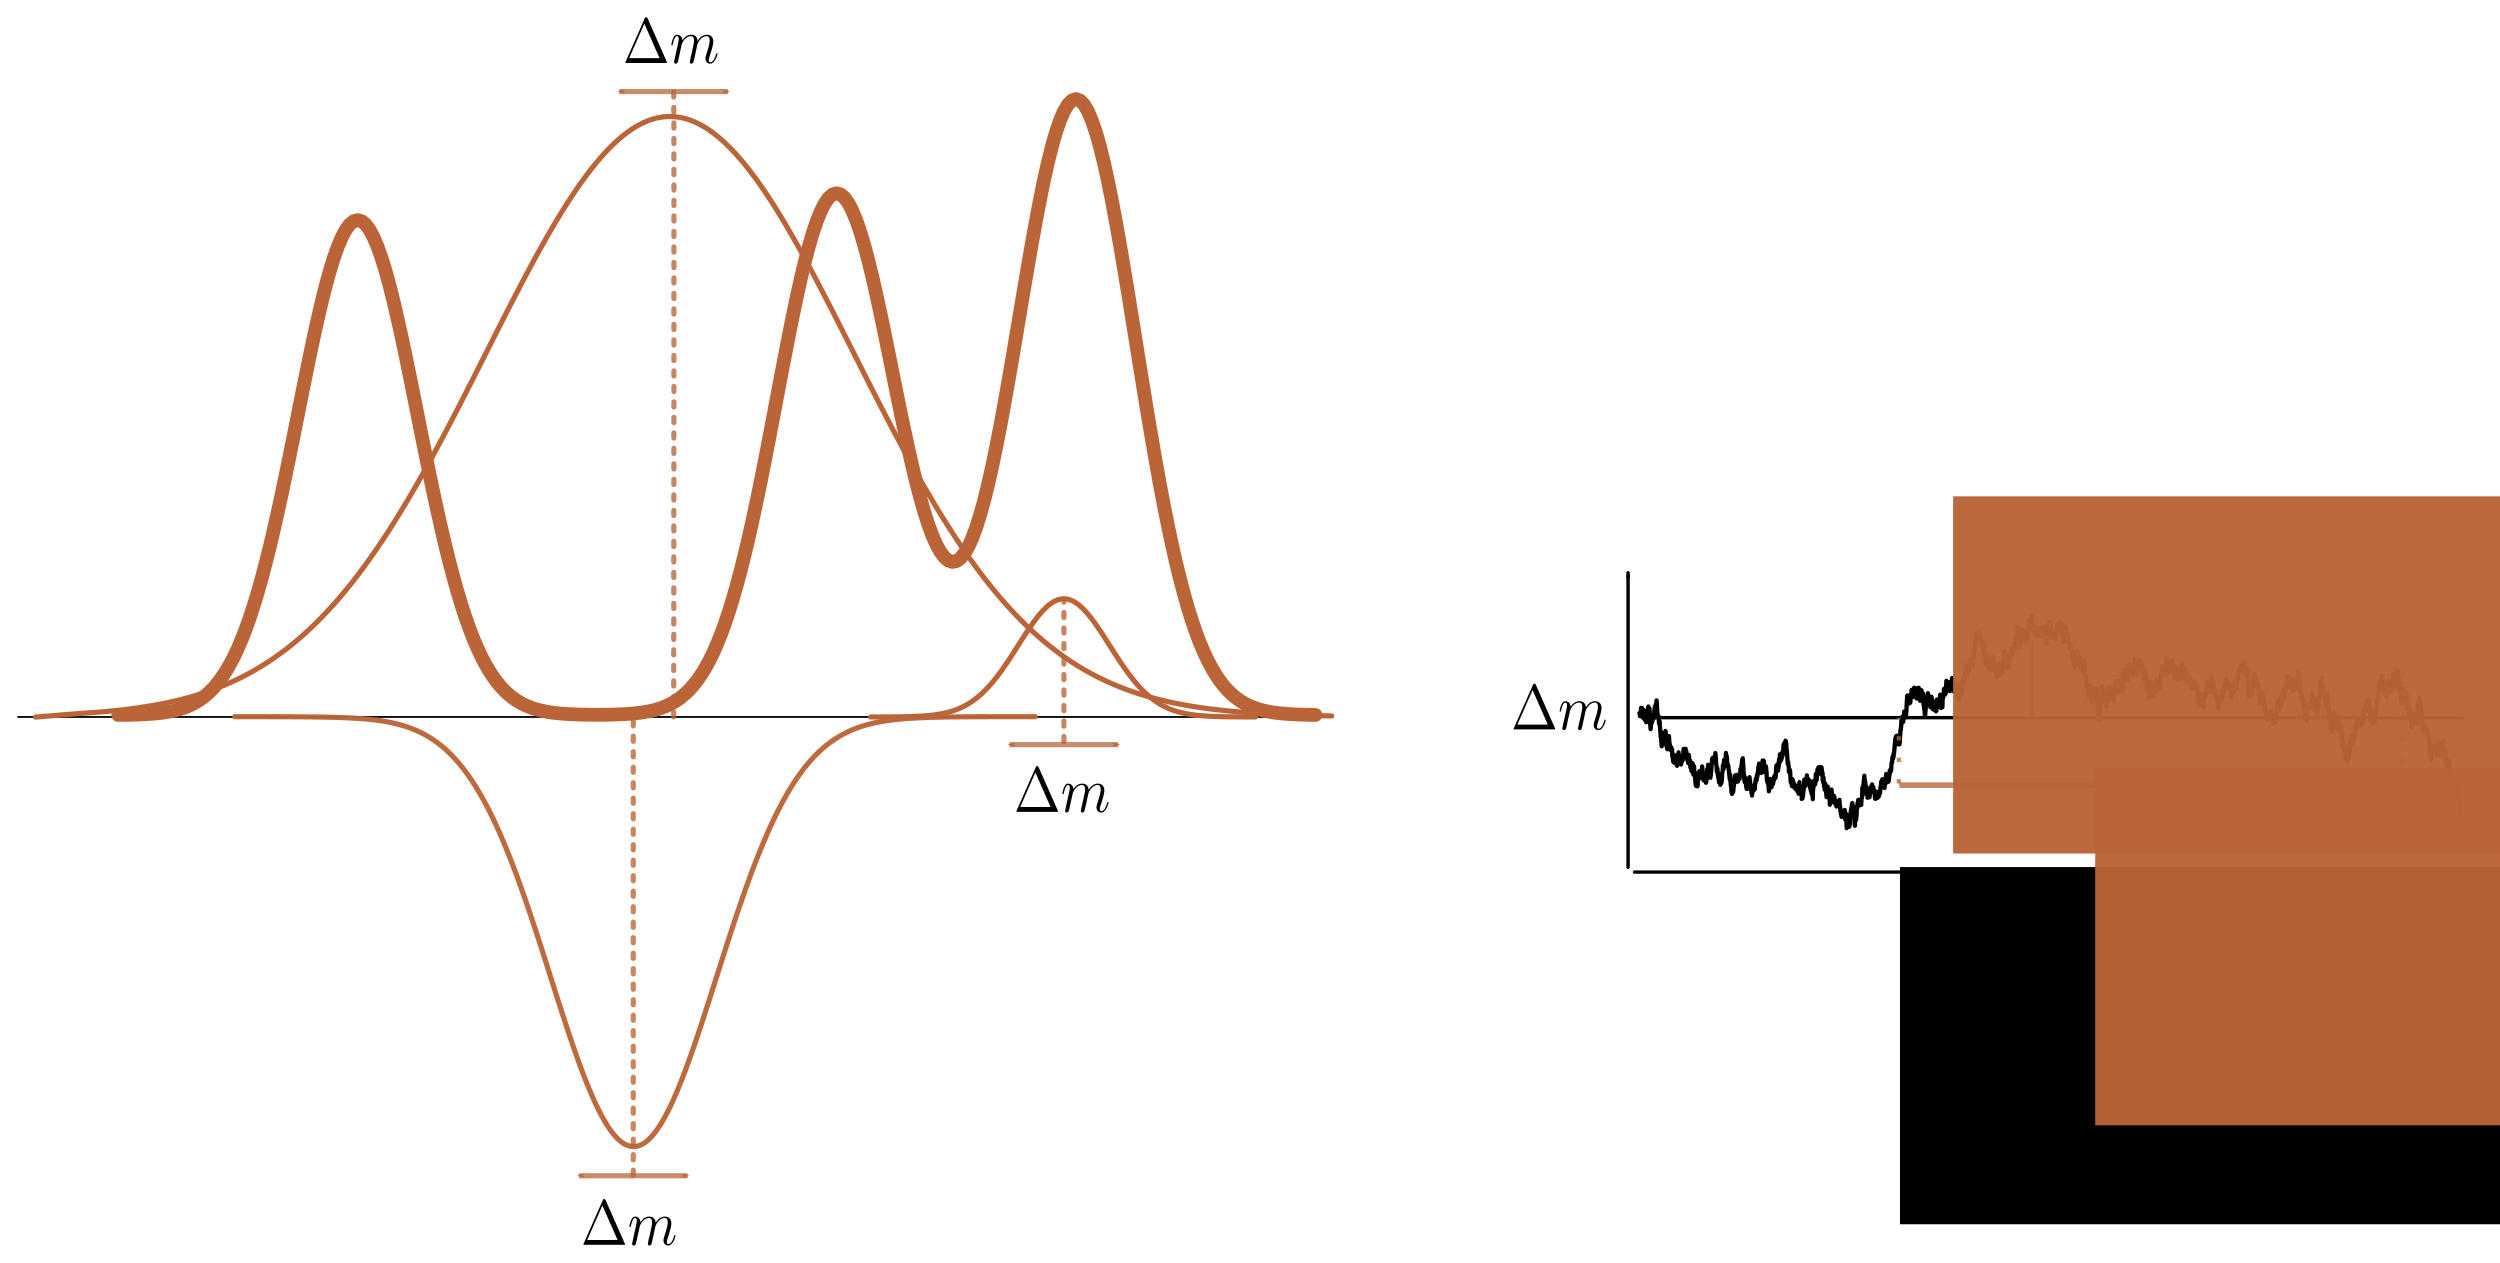 <?xml version="1.0" encoding="UTF-8" standalone="no"?>
<!-- Created with Inkscape (http://www.inkscape.org/) -->

<svg
   xmlns:dc="http://purl.org/dc/elements/1.1/"
   xmlns:cc="http://creativecommons.org/ns#"
   xmlns:rdf="http://www.w3.org/1999/02/22-rdf-syntax-ns#"
   xmlns:svg="http://www.w3.org/2000/svg"
   xmlns="http://www.w3.org/2000/svg"
   xmlns:sodipodi="http://sodipodi.sourceforge.net/DTD/sodipodi-0.dtd"
   xmlns:inkscape="http://www.inkscape.org/namespaces/inkscape"
   width="725.919"
   height="366.66"
   id="svg9237"
   version="1.1"
   inkscape:version="0.48.5 r10040"
   sodipodi:docname="Nouveau document 5">
  <defs
     id="defs9239">
    <marker
       style="overflow:visible"
       id="Arrow1MstartB"
       refX="0"
       refY="0"
       orient="auto"
       inkscape:stockid="Arrow1MstartB">
      <path
         inkscape:connector-curvature="0"
         transform="matrix(0.4,0,0,0.4,4,0)"
         style="fill:#ba6438;fill-rule:evenodd;stroke:#ba6438;stroke-width:1pt"
         d="M 0,0 5,-5 -12.5,0 5,5 0,0 z"
         id="path14225" />
    </marker>
    <marker
       inkscape:stockid="Arrow1Mendk"
       orient="auto"
       refY="0"
       refX="0"
       id="Arrow1Mendk"
       style="overflow:visible">
      <path
         id="path14228"
         d="M 0,0 5,-5 -12.5,0 5,5 0,0 z"
         style="fill:#ba6438;fill-rule:evenodd;stroke:#ba6438;stroke-width:1pt;marker-start:none"
         transform="matrix(-0.4,0,0,-0.4,-4,0)"
         inkscape:connector-curvature="0" />
    </marker>
    <marker
       style="overflow:visible"
       id="Arrow1Mstart-2F"
       refX="0"
       refY="0"
       orient="auto"
       inkscape:stockid="Arrow1Mstart-2F">
      <path
         transform="matrix(0.4,0,0,0.4,4,0)"
         style="fill:#ba6438;fill-rule:evenodd;stroke:#ba6438;stroke-width:1pt"
         d="M 0,0 5,-5 -12.5,0 5,5 0,0 z"
         id="path8495"
         inkscape:connector-curvature="0" />
    </marker>
    <marker
       inkscape:stockid="Arrow1Mend-5Y"
       orient="auto"
       refY="0"
       refX="0"
       id="Arrow1Mend-5Y"
       style="overflow:visible">
      <path
         id="path8498"
         d="M 0,0 5,-5 -12.5,0 5,5 0,0 z"
         style="fill:#ba6438;fill-rule:evenodd;stroke:#ba6438;stroke-width:1pt;marker-start:none"
         transform="matrix(-0.4,0,0,-0.4,-4,0)"
         inkscape:connector-curvature="0" />
    </marker>
    <marker
       style="overflow:visible"
       id="Arrow1Mstart-2-9U"
       refX="0"
       refY="0"
       orient="auto"
       inkscape:stockid="Arrow1Mstart-2-9U">
      <path
         transform="matrix(0.4,0,0,0.4,4,0)"
         style="fill:#ba6438;fill-rule:evenodd;stroke:#ba6438;stroke-width:1pt"
         d="M 0,0 5,-5 -12.5,0 5,5 0,0 z"
         id="path19961"
         inkscape:connector-curvature="0" />
    </marker>
    <marker
       inkscape:stockid="Arrow1Mend-5-8O"
       orient="auto"
       refY="0"
       refX="0"
       id="Arrow1Mend-5-8O"
       style="overflow:visible">
      <path
         id="path19964"
         d="M 0,0 5,-5 -12.5,0 5,5 0,0 z"
         style="fill:#ba6438;fill-rule:evenodd;stroke:#ba6438;stroke-width:1pt;marker-start:none"
         transform="matrix(-0.4,0,0,-0.4,-4,0)"
         inkscape:connector-curvature="0" />
    </marker>
    <marker
       inkscape:stockid="Arrow2Mend"
       orient="auto"
       refY="0"
       refX="0"
       id="Arrow2Mend"
       style="overflow:visible">
      <path
         id="path3791"
         style="font-size:12px;fill-rule:evenodd;stroke-width:0.625;stroke-linejoin:round"
         d="M 8.719,4.034 -2.207,0.016 8.719,-4.002 c -1.745,2.372 -1.735,5.617 -6e-7,8.035 z"
         transform="scale(-0.6,-0.6)"
         inkscape:connector-curvature="0" />
    </marker>
    <clipPath
       id="clipPath14961"
       clipPathUnits="userSpaceOnUse">
      <path
         inkscape:connector-curvature="0"
         id="path14963"
         d="m 202.678,126.797 216.709,0 0,57.114 -216.709,0 0,-57.114 z" />
    </clipPath>
    <marker
       inkscape:stockid="Arrow2Mend"
       orient="auto"
       refY="0"
       refX="0"
       id="Arrow2Mend-0"
       style="overflow:visible">
      <path
         id="path3791-16"
         style="font-size:12px;fill-rule:evenodd;stroke-width:0.625;stroke-linejoin:round"
         d="M 8.719,4.034 -2.207,0.016 8.719,-4.002 c -1.745,2.372 -1.735,5.617 -6e-7,8.035 z"
         transform="scale(-0.6,-0.6)"
         inkscape:connector-curvature="0" />
    </marker>
  </defs>
  <sodipodi:namedview
     id="base"
     pagecolor="#ffffff"
     bordercolor="#666666"
     borderopacity="1.0"
     inkscape:pageopacity="0.0"
     inkscape:pageshadow="2"
     inkscape:zoom="0.7"
     inkscape:cx="-200.20115"
     inkscape:cy="177.99345"
     inkscape:document-units="px"
     inkscape:current-layer="layer1"
     showgrid="false"
     fit-margin-top="5"
     fit-margin-left="5"
     fit-margin-right="5"
     fit-margin-bottom="5"
     inkscape:window-width="1979"
     inkscape:window-height="888"
     inkscape:window-x="29"
     inkscape:window-y="20"
     inkscape:window-maximized="0" />
  <g
     inkscape:label="Calque 1"
     inkscape:groupmode="layer"
     id="layer1"
     transform="translate(-238.058,-343.696)">
    <path
       inkscape:connector-curvature="0"
       id="path134-5"
       style="fill:none;stroke:#ba6437;stroke-width:1.955;stroke-linecap:round;stroke-linejoin:round;stroke-miterlimit:10;stroke-opacity:1;stroke-dasharray:none"
       d="m 272.338,551.587 1.156,-0.018 1.165,-0.018 1.156,-0.018 1.156,-0.035 1.164,-0.035 1.156,-0.052 1.156,-0.06 1.165,-0.069 1.156,-0.087 1.156,-0.113 1.165,-0.139 1.156,-0.165 1.156,-0.2 1.165,-0.243 1.156,-0.295 1.156,-0.348 1.165,-0.417 1.156,-0.495 1.156,-0.574 1.165,-0.678 1.156,-0.782 1.156,-0.921 1.165,-1.052 1.156,-1.208 1.156,-1.373 1.165,-1.573 1.156,-1.764 1.156,-1.99 1.165,-2.216 1.156,-2.468 1.156,-2.72 1.165,-2.998 1.156,-3.276 1.156,-3.555 1.165,-3.841 1.156,-4.119 1.156,-4.397 1.164,-4.667 1.156,-4.919 1.156,-5.145 1.165,-5.353 1.156,-5.518 1.156,-5.658 1.165,-5.753 1.156,-5.805 1.156,-5.805 1.164,-5.753 1.156,-5.64 1.156,-5.466 1.165,-5.249 1.156,-4.962 1.156,-4.623 1.165,-4.232 1.156,-3.772 1.156,-3.285 1.165,-2.746 1.156,-2.181 1.156,-1.573 1.165,-0.947 1.156,-0.322 1.156,0.322 1.165,0.947 1.156,1.573 1.156,2.181 1.165,2.746 1.156,3.285 1.156,3.772 1.165,4.232 1.156,4.623 1.156,4.962 1.164,5.249 1.156,5.466 1.156,5.64 1.165,5.753 1.156,5.805 1.156,5.805 1.165,5.753 1.156,5.658 1.156,5.518 1.164,5.353 1.156,5.145 1.156,4.919 1.165,4.667 1.156,4.397 1.156,4.119 1.165,3.841 1.156,3.555 1.156,3.276 1.164,2.998 1.156,2.72 1.156,2.468 1.165,2.216 1.156,1.99 1.156,1.764 1.165,1.573 1.156,1.373 1.156,1.208 1.165,1.052 1.156,0.912 1.156,0.791 1.165,0.678 1.156,0.574 1.156,0.495 1.164,0.417 1.156,0.348 1.156,0.287 1.165,0.243 1.156,0.209 1.156,0.165 1.165,0.13 1.156,0.113 1.156,0.087 1.164,0.078 1.156,0.052 1.156,0.044 1.165,0.035 1.156,0.026 1.156,0.018 1.165,0.008 1.156,0 1.156,0 1.165,-0.008 1.156,-0.026 1.156,-0.026 1.165,-0.035 1.156,-0.044 1.156,-0.06 1.165,-0.078 1.156,-0.096 1.156,-0.113 1.165,-0.148 1.156,-0.174 1.156,-0.209 1.165,-0.261 1.156,-0.304 1.156,-0.365 1.165,-0.443 1.156,-0.513 1.156,-0.608 1.165,-0.713 1.156,-0.834 1.156,-0.965 1.165,-1.104 1.156,-1.277 1.156,-1.451 1.165,-1.651 1.156,-1.86 1.156,-2.095 1.165,-2.338 1.156,-2.598 1.156,-2.877 1.165,-3.155 1.156,-3.441 1.156,-3.754 1.165,-4.041 1.156,-4.345 1.156,-4.641 1.164,-4.91 1.156,-5.188 1.156,-5.423 1.165,-5.632 1.156,-5.823 1.156,-5.962 1.165,-6.066 1.156,-6.109 1.156,-6.118 1.165,-6.057 1.156,-5.944 1.156,-5.771 1.165,-5.536 1.156,-5.232 1.156,-4.867 1.165,-4.458 1.156,-3.98 1.156,-3.468 1.165,-2.894 1.156,-2.303 1.156,-1.669 1.165,-1.017 1.156,-0.348 1.156,0.322 1.165,0.982 1.156,1.625 1.156,2.251 1.165,2.851 1.156,3.398 1.156,3.911 1.165,4.363 1.156,4.754 1.156,5.093 1.164,5.362 1.156,5.562 1.156,5.692 1.165,5.753 1.156,5.753 1.156,5.684 1.165,5.545 1.156,5.353 1.156,5.101 1.165,4.797 1.156,4.441 1.156,4.041 1.165,3.607 1.156,3.137 1.156,2.625 1.165,2.103 1.156,1.547 1.156,0.973 1.165,0.4 1.156,-0.2 1.156,-0.791 1.165,-1.391 1.156,-1.973 1.156,-2.564 1.165,-3.129 1.156,-3.676 1.156,-4.198 1.164,-4.693 1.156,-5.162 1.156,-5.571 1.165,-5.936 1.156,-6.266 1.156,-6.527 1.165,-6.718 1.156,-6.857 1.156,-6.909 1.165,-6.892 1.156,-6.805 1.156,-6.64 1.165,-6.379 1.156,-6.057 1.156,-5.658 1.164,-5.18 1.156,-4.641 1.156,-4.032 1.165,-3.381 1.156,-2.677 1.156,-1.929 1.165,-1.165 1.156,-0.382 1.156,0.408 1.165,1.191 1.156,1.973 1.156,2.711 1.164,3.415 1.156,4.093 1.156,4.702 1.165,5.258 1.156,5.753 1.156,6.179 1.165,6.527 1.156,6.813 1.156,7.013 1.165,7.152 1.156,7.222 1.156,7.222 1.165,7.161 1.156,7.039 1.156,6.866 1.165,6.657 1.156,6.405 1.156,6.118 1.165,5.805 1.156,5.466 1.156,5.136 1.165,4.771 1.156,4.423 1.156,4.076 1.164,3.728 1.156,3.389 1.156,3.068 1.165,2.764 1.156,2.468 1.156,2.199 1.165,1.947 1.156,1.721 1.156,1.503 1.165,1.304 1.156,1.139 1.156,0.982 1.165,0.843 1.156,0.713 1.156,0.617 1.164,0.513 1.156,0.435 1.156,0.365 1.165,0.304 1.156,0.252 1.156,0.209 1.165,0.165 1.156,0.139 1.156,0.113 1.165,0.096 1.156,0.069 1.156,0.06 1.165,0.044 1.156,0.044 1.156,0.026 1.165,0.026 1.156,0.018" />
    <path
       sodipodi:nodetypes="cc"
       d="m 243.324,551.883 381.474,0"
       style="fill:none;stroke:#000000;stroke-width:0.531;stroke-linecap:round;stroke-linejoin:round;stroke-miterlimit:10;stroke-opacity:1;stroke-dasharray:none"
       id="path7365"
       inkscape:connector-curvature="0" />
    <path
       sodipodi:nodetypes="ccccccccccccccccccccccccccccccccccccccccccccccccccccccccccccccccccccccccccccccccccccccccccccccccccccccccccccccccccccccccccccccccccccccccccccccccccccccccccccccccccccccccccccccccccccccccccccccccccccccccccccccccccccccccccccccccccccccccccccccccccccccc"
       d="m 624.763,551.584 -1.481,-0.031 -1.481,-0.026 -1.486,-0.041 -1.481,-0.037 -1.481,-0.037 -1.478,-0.037 -1.481,-0.049 -1.486,-0.055 -1.481,-0.06 -1.481,-0.056 -1.481,-0.067 -1.481,-0.078 -1.478,-0.074 -1.489,-0.086 -1.478,-0.086 -1.481,-0.104 -1.481,-0.104 -1.481,-0.117 -1.478,-0.134 -1.488,-0.135 -1.478,-0.141 -1.481,-0.164 -1.481,-0.172 -1.481,-0.179 -1.486,-0.202 -1.481,-0.213 -1.481,-0.227 -1.478,-0.239 -1.481,-0.269 -1.481,-0.276 -1.486,-0.295 -1.481,-0.325 -1.481,-0.335 -1.478,-0.362 -1.481,-0.393 -1.481,-0.41 -1.486,-0.441 -1.481,-0.466 -1.481,-0.501 -1.481,-0.515 -1.478,-0.564 -1.489,-0.582 -1.478,-0.631 -1.48,-0.65 -1.481,-0.698 -1.481,-0.736 -1.478,-0.773 -1.489,-0.813 -1.481,-0.859 -1.478,-0.899 -1.481,-0.944 -1.481,-0.997 -1.481,-1.042 -1.486,-1.091 -1.481,-1.135 -1.478,-1.195 -1.48,-1.244 -1.481,-1.299 -1.481,-1.359 -1.486,-1.404 -1.481,-1.463 -1.481,-1.527 -1.478,-1.579 -1.481,-1.643 -1.486,-1.702 -1.481,-1.759 -1.481,-1.815 -1.481,-1.881 -1.478,-1.942 -1.48,-1.997 -1.489,-2.058 -1.478,-2.12 -1.481,-2.17 -1.481,-2.237 -1.481,-2.292 -1.478,-2.345 -1.489,-2.397 -1.478,-2.457 -1.481,-2.505 -1.481,-2.55 -1.481,-2.602 -1.486,-2.636 -1.481,-2.689 -1.481,-2.733 -1.478,-2.763 -1.481,-2.789 -1.481,-2.829 -1.486,-2.857 -1.481,-2.878 -1.481,-2.898 -1.478,-2.912 -1.481,-2.927 -1.481,-2.934 -1.486,-2.943 -1.481,-2.934 -1.481,-2.923 -1.481,-2.928 -1.478,-2.893 -1.489,-2.89 -1.478,-2.856 -1.481,-2.83 -1.481,-2.789 -1.481,-2.756 -1.478,-2.703 -1.488,-2.658 -1.478,-2.591 -1.481,-2.539 -1.481,-2.468 -1.481,-2.401 -1.481,-2.323 -1.486,-2.243 -1.481,-2.162 -1.478,-2.065 -1.481,-1.968 -1.481,-1.874 -1.486,-1.765 -1.481,-1.666 -1.481,-1.557 -1.478,-1.434 -1.481,-1.317 -1.481,-1.206 -1.486,-1.079 -1.481,-0.948 -1.481,-0.829 -1.481,-0.691 -1.478,-0.564 -1.481,-0.441 -1.486,-0.294 -1.48,-0.161 -1.481,-0.031 -1.481,0.105 -1.478,0.239 -1.489,0.362 -1.481,0.508 -1.478,0.638 -1.481,0.766 -1.481,0.899 -1.481,1.023 -1.486,1.136 -1.481,1.273 -1.478,1.385 -1.48,1.501 -1.481,1.617 -1.481,1.721 -1.486,1.826 -1.481,1.93 -1.481,2.024 -1.478,2.113 -1.481,2.207 -1.486,2.285 -1.481,2.363 -1.481,2.446 -1.481,2.505 -1.478,2.568 -1.48,2.629 -1.489,2.689 -1.478,2.733 -1.481,2.771 -1.481,2.811 -1.481,2.849 -1.478,2.868 -1.489,2.893 -1.478,2.916 -1.481,2.927 -1.481,2.935 -1.481,2.931 -1.478,2.934 -1.488,2.935 -1.481,2.915 -1.478,2.905 -1.481,2.887 -1.481,2.868 -1.486,2.842 -1.481,2.807 -1.481,2.781 -1.478,2.744 -1.481,2.707 -1.481,2.666 -1.486,2.618 -1.481,2.572 -1.481,2.532 -1.481,2.475 -1.478,2.42 -1.481,2.37 -1.486,2.323 -1.481,2.255 -1.481,2.199 -1.481,2.151 -1.478,2.084 -1.488,2.027 -1.478,1.967 -1.481,1.905 -1.481,1.844 -1.481,1.785 -1.481,1.733 -1.486,1.661 -1.481,1.606 -1.478,1.549 -1.481,1.501 -1.481,1.434 -1.481,1.378 -1.486,1.318 -1.481,1.269 -1.478,1.213 -1.481,1.169 -1.481,1.109 -1.486,1.06 -1.481,1.024 -1.481,0.963 -1.481,0.919 -1.478,0.88 -1.481,0.83 -1.486,0.795 -1.48,0.754 -1.481,0.705 -1.481,0.68 -1.478,0.642 -1.481,0.601 -1.489,0.574 -1.478,0.534 -1.481,0.508 -1.481,0.478 -1.481,0.46 -1.486,0.418 -1.481,0.403 -1.478,0.374 -1.48,0.351 -1.481,0.325 -1.481,0.306 -1.486,0.288 -1.481,0.276 -1.481,0.249 -1.478,0.228 -1.481,0.22 -1.481,0.209 -1.486,0.194 -1.481,0.172 -1.481,0.161 -1.478,0.153 -1.48,0.145 -1.489,0.131 -1.478,0.116 -1.481,0.116 -1.481,0.105 -1.481,0.097 -13.423,1.086"
       style="fill:none;stroke:#ba6437;stroke-width:1.5;stroke-linecap:round;stroke-linejoin:round;stroke-miterlimit:10;stroke-opacity:1;stroke-dasharray:none"
       id="path7377"
       inkscape:connector-curvature="0" />
    <path
       sodipodi:nodetypes="cccccccccccccccccccccccccccccccccccccccccccccccccccccccccccccccccccccccccccccccccccccccccccccccccccccccccccccccccccccccccccccccccccccccccccccccccccccccccccccccccccccccccccccccccccccccccccccc"
       d="m 306.187,551.8 1.145,0.007 8.017,0 1.149,0.005 2.29,0 1.145,0.007 1.143,0 1.151,0.005 1.145,0.007 1.143,0.007 1.145,0.005 1.145,0.011 1.145,0.007 1.149,0.011 1.145,0.019 1.143,0.016 1.145,0.018 1.145,0.023 1.145,0.03 1.149,0.035 1.145,0.036 1.145,0.046 1.143,0.048 1.145,0.065 1.149,0.071 1.145,0.076 1.145,0.094 1.145,0.105 1.143,0.124 1.145,0.14 1.149,0.158 1.145,0.184 1.145,0.211 1.145,0.234 1.145,0.263 1.143,0.3 1.151,0.335 1.143,0.376 1.145,0.422 1.145,0.47 1.145,0.527 1.149,0.583 1.145,0.639 1.143,0.708 1.145,0.786 1.145,0.857 1.145,0.94 1.149,1.027 1.145,1.121 1.145,1.219 1.143,1.315 1.145,1.426 1.145,1.535 1.149,1.65 1.145,1.764 1.145,1.891 1.143,2.012 1.145,2.136 1.151,2.258 1.143,2.388 1.145,2.516 1.145,2.636 1.145,2.757 1.143,2.881 1.151,2.986 1.143,3.098 1.145,3.197 1.145,3.291 1.145,3.374 1.143,3.438 1.151,3.504 1.145,3.554 1.143,3.578 1.145,3.603 1.145,3.609 1.145,3.584 1.149,3.562 1.145,3.509 1.143,3.442 1.145,3.358 1.145,3.25 1.149,3.126 1.145,2.986 1.145,2.828 1.145,2.654 1.143,2.456 1.145,2.253 1.149,2.024 1.145,1.797 1.145,1.542 1.145,1.286 1.143,1.015 1.145,0.749 1.151,0.463 1.143,0.188 1.145,-0.099 1.145,-0.382 1.145,-0.655 1.149,-0.933 1.145,-1.21 1.143,-1.46 1.145,-1.719 1.145,-1.955 1.145,-2.181 1.149,-2.393 1.145,-2.595 1.145,-2.776 1.143,-2.938 1.145,-3.087 1.145,-3.216 1.149,-3.326 1.145,-3.415 1.145,-3.49 1.143,-3.55 1.145,-3.58 1.149,-3.602 1.145,-3.603 1.145,-3.589 1.145,-3.561 1.145,-3.52 1.143,-3.463 1.151,-3.397 1.143,-3.314 1.145,-3.227 1.145,-3.133 1.145,-3.023 1.143,-2.908 1.151,-2.801 1.143,-2.674 1.145,-2.553 1.145,-2.427 1.145,-2.301 1.149,-2.177 1.145,-2.046 1.145,-1.925 1.143,-1.806 1.145,-1.684 1.145,-1.572 1.149,-1.455 1.145,-1.35 1.145,-1.249 1.143,-1.151 1.145,-1.057 1.145,-0.967 1.149,-0.88 1.145,-0.809 1.145,-0.729 1.145,-0.662 1.143,-0.606 1.151,-0.539 1.143,-0.488 1.145,-0.433 1.145,-0.394 1.145,-0.346 1.143,-0.309 1.151,-0.278 1.145,-0.241 1.143,-0.215 1.145,-0.188 1.145,-0.17 1.145,-0.147 1.149,-0.124 1.145,-0.113 1.143,-0.099 1.145,-0.082 1.145,-0.078 1.149,-0.064 1.145,-0.053 1.145,-0.046 1.145,-0.042 1.143,-0.029 1.145,-0.03 1.149,-0.03 1.145,-0.016 1.145,-0.019 1.145,-0.018 1.143,-0.011 1.145,-0.012 1.151,-0.005 1.143,-0.011 1.145,-0.007 1.145,-0.007 1.145,0 1.143,-0.005 1.151,0 1.143,-0.006 2.29,0 1.145,-0.005 8.021,0 1.145,-0.007"
       style="opacity:0.96;fill:none;stroke:#ba6437;stroke-width:1.5;stroke-linecap:round;stroke-linejoin:round;stroke-miterlimit:10;stroke-opacity:1;stroke-dasharray:none"
       id="path7379"
       inkscape:connector-curvature="0" />
    <path
       sodipodi:nodetypes="ccccccccccccccccccccccccccccccccccccccccccccccccccccccccccccccccccccccccccccc"
       d="m 490.844,551.883 1.47,-0.006 1.47,0 1.475,-0.008 1.47,-0.009 1.47,-0.015 1.47,-0.014 1.468,-0.029 1.478,-0.038 1.468,-0.059 1.47,-0.077 1.47,-0.105 1.47,-0.136 1.468,-0.188 1.478,-0.247 1.47,-0.318 1.468,-0.397 1.47,-0.515 1.47,-0.624 1.47,-0.768 1.476,-0.918 1.47,-1.095 1.468,-1.272 1.47,-1.462 1.47,-1.651 1.476,-1.822 1.47,-1.998 1.47,-2.13 1.47,-2.246 1.468,-2.298 1.47,-2.314 1.476,-2.251 1.47,-2.149 1.47,-1.972 1.47,-1.727 1.468,-1.43 1.47,-1.077 1.478,-0.695 1.468,-0.286 1.47,0.145 1.47,0.556 1.47,0.957 1.468,1.318 1.478,1.636 1.468,1.889 1.47,2.096 1.47,2.23 1.47,2.298 1.476,2.314 1.47,2.265 1.47,2.169 1.468,2.042 1.47,1.892 1.47,1.709 1.475,1.522 1.47,1.333 1.47,1.153 1.468,0.98 1.47,0.812 1.47,0.67 1.476,0.551 1.47,0.435 1.47,0.338 1.47,0.273 1.468,0.203 1.478,0.156 1.468,0.115 1.47,0.083 1.47,0.068 1.47,0.038 1.468,0.038 1.478,0.015 1.468,0.014 1.47,0.015 1.47,0.008 1.47,0 1.47,0.006"
       style="fill:none;stroke:#ba6437;stroke-width:1.5;stroke-linecap:round;stroke-linejoin:round;stroke-miterlimit:10;stroke-opacity:1;stroke-dasharray:none"
       id="path7381"
       inkscape:connector-curvature="0" />
    <path
       sodipodi:nodetypes="cc"
       d="m 433.674,551.883 c 0,0 0.175,-181.305 0,-182.003"
       style="fill:none;stroke:#b96437;stroke-width:1.5;stroke-linecap:round;stroke-linejoin:round;stroke-miterlimit:10;stroke-opacity:0.784;stroke-dasharray:1.5, 3;stroke-dashoffset:0"
       id="path7395"
       inkscape:connector-curvature="0" />
    <path
       sodipodi:nodetypes="cc"
       d="m 421.945,684.96 0,-133.078"
       style="fill:none;stroke:#b96437;stroke-width:1.5;stroke-linecap:round;stroke-linejoin:round;stroke-miterlimit:10;stroke-opacity:0.784;stroke-dasharray:1.5, 3;stroke-dashoffset:0"
       id="path7397"
       inkscape:connector-curvature="0" />
    <path
       sodipodi:nodetypes="cc"
       d="m 546.983,559.044 0,-41.26"
       style="fill:none;stroke:#b96437;stroke-width:1.5;stroke-linecap:round;stroke-linejoin:round;stroke-miterlimit:10;stroke-opacity:0.784;stroke-dasharray:1.5, 3;stroke-dashoffset:0"
       id="path7399"
       inkscape:connector-curvature="0" />
    <path
       inkscape:connector-curvature="0"
       id="path134-5-3"
       style="fill:none;stroke:#ba6437;stroke-width:4;stroke-linecap:round;stroke-linejoin:round;stroke-miterlimit:10;stroke-opacity:1;stroke-dasharray:none"
       d="m 272.394,551.298 1.156,-0.018 1.165,-0.018 1.156,-0.018 1.156,-0.035 1.164,-0.035 1.156,-0.052 1.156,-0.061 1.165,-0.069 1.156,-0.087 1.156,-0.113 1.165,-0.139 1.156,-0.165 1.156,-0.2 1.165,-0.243 1.156,-0.295 1.156,-0.348 1.165,-0.417 1.156,-0.495 1.156,-0.574 1.165,-0.678 1.156,-0.782 1.156,-0.921 1.165,-1.052 1.156,-1.208 1.156,-1.373 1.165,-1.573 1.156,-1.764 1.156,-1.99 1.165,-2.216 1.156,-2.468 1.156,-2.72 1.165,-2.998 1.156,-3.276 1.156,-3.555 1.165,-3.841 1.156,-4.119 1.156,-4.397 1.164,-4.667 1.156,-4.919 1.156,-5.145 1.165,-5.353 1.156,-5.519 1.156,-5.657 1.165,-5.753 1.156,-5.805 1.156,-5.805 1.164,-5.753 1.156,-5.64 1.156,-5.466 1.165,-5.249 1.156,-4.962 1.156,-4.623 1.165,-4.232 1.156,-3.772 1.156,-3.285 1.165,-2.746 1.156,-2.181 1.156,-1.573 1.165,-0.947 1.156,-0.322 1.156,0.322 1.165,0.947 1.156,1.573 1.156,2.181 1.165,2.746 1.156,3.285 1.156,3.772 1.165,4.232 1.156,4.623 1.156,4.962 1.164,5.249 1.156,5.466 1.156,5.64 1.165,5.753 1.156,5.805 1.156,5.805 1.165,5.753 1.156,5.657 1.156,5.519 1.164,5.353 1.156,5.145 1.156,4.919 1.165,4.667 1.156,4.397 1.156,4.119 1.165,3.841 1.156,3.555 1.156,3.276 1.164,2.998 1.156,2.72 1.156,2.468 1.165,2.216 1.156,1.99 1.156,1.764 1.165,1.573 1.156,1.373 1.156,1.208 1.165,1.052 1.156,0.912 1.156,0.791 1.165,0.678 1.156,0.574 1.156,0.495 1.164,0.417 1.156,0.348 1.156,0.287 1.165,0.243 1.156,0.209 1.156,0.165 1.165,0.13 1.156,0.113 1.156,0.087 1.164,0.078 1.156,0.052 1.156,0.044 1.165,0.035 1.156,0.026 1.156,0.018 1.165,0.01 1.156,0 1.156,0 1.165,-0.01 1.156,-0.026 1.156,-0.026 1.165,-0.035 1.156,-0.044 1.156,-0.061 1.165,-0.078 1.156,-0.096 1.156,-0.113 1.165,-0.148 1.156,-0.174 1.156,-0.208 1.165,-0.261 1.156,-0.304 1.156,-0.365 1.165,-0.443 1.156,-0.513 1.156,-0.608 1.165,-0.713 1.156,-0.834 1.156,-0.965 1.165,-1.104 1.156,-1.277 1.156,-1.451 1.165,-1.651 1.156,-1.86 1.156,-2.095 1.165,-2.338 1.156,-2.599 1.156,-2.877 1.165,-3.155 1.156,-3.441 1.156,-3.754 1.165,-4.041 1.156,-4.345 1.156,-4.641 1.164,-4.91 1.156,-5.188 1.156,-5.423 1.165,-5.632 1.156,-5.822 1.156,-5.962 1.165,-6.066 1.156,-6.109 1.156,-6.118 1.165,-6.057 1.156,-5.944 1.156,-5.771 1.165,-5.536 1.156,-5.232 1.156,-4.867 1.165,-4.458 1.156,-3.98 1.156,-3.467 1.165,-2.894 1.156,-2.303 1.156,-1.669 1.165,-1.017 1.156,-0.348 1.156,0.322 1.165,0.982 1.156,1.625 1.156,2.251 1.165,2.85 1.156,3.398 1.156,3.911 1.165,4.363 1.156,4.754 1.156,5.093 1.164,5.362 1.156,5.562 1.156,5.692 1.165,5.753 1.156,5.753 1.156,5.684 1.165,5.545 1.156,5.353 1.156,5.101 1.165,4.797 1.156,4.441 1.156,4.041 1.165,3.607 1.156,3.137 1.156,2.625 1.165,2.103 1.156,1.547 1.156,0.973 1.165,0.4 1.156,-0.2 1.156,-0.791 1.165,-1.391 1.156,-1.973 1.156,-2.564 1.165,-3.129 1.156,-3.676 1.156,-4.198 1.164,-4.693 1.156,-5.162 1.156,-5.571 1.165,-5.936 1.156,-6.266 1.156,-6.527 1.165,-6.718 1.156,-6.857 1.156,-6.909 1.165,-6.892 1.156,-6.805 1.156,-6.639 1.165,-6.379 1.156,-6.057 1.156,-5.658 1.164,-5.18 1.156,-4.641 1.156,-4.032 1.165,-3.381 1.156,-2.677 1.156,-1.929 1.165,-1.165 1.156,-0.382 1.156,0.408 1.165,1.191 1.156,1.973 1.156,2.711 1.164,3.416 1.156,4.093 1.156,4.702 1.165,5.258 1.156,5.753 1.156,6.179 1.165,6.527 1.156,6.814 1.156,7.013 1.165,7.152 1.156,7.222 1.156,7.222 1.165,7.161 1.156,7.039 1.156,6.865 1.165,6.657 1.156,6.405 1.156,6.118 1.165,5.805 1.156,5.466 1.156,5.136 1.165,4.771 1.156,4.423 1.156,4.076 1.164,3.728 1.156,3.389 1.156,3.068 1.165,2.764 1.156,2.468 1.156,2.199 1.165,1.947 1.156,1.721 1.156,1.504 1.165,1.304 1.156,1.139 1.156,0.982 1.165,0.843 1.156,0.713 1.156,0.617 1.164,0.513 1.156,0.435 1.156,0.365 1.165,0.304 1.156,0.252 1.156,0.209 1.165,0.165 1.156,0.139 1.156,0.113 1.165,0.096 1.156,0.069 1.156,0.061 1.165,0.044 1.156,0.044 1.156,0.026 1.165,0.026 1.156,0.018" />
    <path
       inkscape:connector-curvature="0"
       id="path11074"
       d="m 417.869,370.291 31.609,0"
       style="fill:none;stroke:#ba6438;stroke-width:1.5;stroke-linecap:butt;stroke-linejoin:miter;stroke-miterlimit:4;stroke-opacity:0.737;stroke-dasharray:none;marker-start:url(#Arrow1MstartB);marker-end:url(#Arrow1Mendk)" />
    <path
       inkscape:connector-curvature="0"
       id="path11074-9"
       d="m 531.179,559.915 31.609,0"
       style="fill:none;stroke:#ba6438;stroke-width:1.5;stroke-linecap:butt;stroke-linejoin:miter;stroke-miterlimit:4;stroke-opacity:0.737;stroke-dasharray:none;marker-start:url(#Arrow1Mstart-2F);marker-end:url(#Arrow1Mend-5Y)" />
    <path
       inkscape:connector-curvature="0"
       id="path11074-9-9"
       d="m 406.14,685.102 31.609,0"
       style="fill:none;stroke:#ba6438;stroke-width:1.5;stroke-linecap:butt;stroke-linejoin:miter;stroke-miterlimit:4;stroke-opacity:0.737;stroke-dasharray:none;marker-start:url(#Arrow1Mstart-2-9U);marker-end:url(#Arrow1Mend-5-8O)" />
    <g
       transform="translate(565.009,517.97)"
       id="g11793">
      <path
         inkscape:connector-curvature="0"
         id="path7545-7"
         style="fill:#000000;fill-opacity:1;fill-rule:nonzero;stroke:none"
         d="m -138.903,-168.924 c -0.103,-0.262 -0.153,-0.35 -0.436,-0.35 -0.257,0 -0.308,0.088 -0.411,0.35 l -5.543,12.557 c -0.076,0.174 -0.076,0.203 -0.076,0.232 0,0.145 0.103,0.145 0.359,0.145 l 11.367,0 c 0.256,0 0.359,0 0.359,-0.145 0,-0.029 0,-0.058 -0.076,-0.232 l -5.543,-12.557 z m -0.949,1.511 4.413,10.028 -8.826,0 4.413,-10.028 z" />
      <path
         inkscape:connector-curvature="0"
         id="path7547-4"
         style="fill:#000000;fill-opacity:1;fill-rule:nonzero;stroke:none"
         d="m -131.069,-157.094 c -0.05,0.29 -0.153,0.727 -0.153,0.814 0,0.32 0.231,0.494 0.487,0.494 0.206,0 0.487,-0.145 0.616,-0.522 0,-0.03 0.205,-0.902 0.308,-1.367 l 0.359,-1.657 c 0.076,-0.435 0.18,-0.843 0.282,-1.25 0.051,-0.32 0.18,-0.872 0.205,-0.93 0.231,-0.582 1.104,-2.267 2.669,-2.267 0.743,0 0.873,0.698 0.873,1.308 0,0.465 -0.103,0.988 -0.231,1.54 l -0.462,2.151 -0.334,1.395 c -0.051,0.378 -0.205,1.018 -0.205,1.105 0,0.32 0.231,0.494 0.462,0.494 0.512,0 0.615,-0.465 0.743,-1.046 0.231,-1.047 0.847,-3.75 0.975,-4.477 0.051,-0.232 0.924,-2.471 2.719,-2.471 0.693,0 0.873,0.64 0.873,1.308 0,1.047 -0.693,3.168 -1.026,4.156 -0.129,0.437 -0.206,0.64 -0.206,1.018 0,0.872 0.565,1.511 1.335,1.511 1.539,0 2.156,-2.702 2.156,-2.848 0,-0.203 -0.154,-0.203 -0.206,-0.203 -0.154,0 -0.154,0.057 -0.231,0.348 -0.256,0.988 -0.77,2.296 -1.667,2.296 -0.282,0 -0.411,-0.174 -0.411,-0.61 0,-0.465 0.153,-0.9 0.308,-1.308 0.308,-0.987 1.001,-3.022 1.001,-4.098 0,-1.192 -0.667,-1.977 -1.898,-1.977 -1.206,0 -2.053,0.814 -2.669,1.802 0,-0.232 -0.051,-0.872 -0.513,-1.308 -0.411,-0.407 -0.923,-0.494 -1.333,-0.494 -1.489,0 -2.284,1.192 -2.566,1.628 -0.076,-1.076 -0.77,-1.628 -1.514,-1.628 -0.744,0 -1.052,0.727 -1.205,1.047 -0.282,0.668 -0.488,1.744 -0.488,1.802 0,0.203 0.154,0.203 0.18,0.203 0.18,0 0.18,-0.03 0.282,-0.437 0.282,-1.307 0.616,-2.209 1.206,-2.209 0.256,0 0.487,0.145 0.487,0.843 0,0.407 -0.051,0.61 -0.256,1.569 l -0.95,4.274 z" />
    </g>
    <g
       transform="translate(678.552,735.416)"
       id="g11793-7">
      <path
         inkscape:connector-curvature="0"
         id="path7545-7-9"
         style="fill:#000000;fill-opacity:1;fill-rule:nonzero;stroke:none"
         d="m -138.903,-168.924 c -0.103,-0.262 -0.153,-0.35 -0.436,-0.35 -0.257,0 -0.308,0.088 -0.411,0.35 l -5.543,12.557 c -0.076,0.174 -0.076,0.203 -0.076,0.232 0,0.145 0.103,0.145 0.359,0.145 l 11.367,0 c 0.256,0 0.359,0 0.359,-0.145 0,-0.029 0,-0.058 -0.076,-0.232 l -5.543,-12.557 z m -0.949,1.511 4.413,10.028 -8.826,0 4.413,-10.028 z" />
      <path
         inkscape:connector-curvature="0"
         id="path7547-4-1"
         style="fill:#000000;fill-opacity:1;fill-rule:nonzero;stroke:none"
         d="m -131.069,-157.094 c -0.05,0.29 -0.153,0.727 -0.153,0.814 0,0.32 0.231,0.494 0.487,0.494 0.206,0 0.487,-0.145 0.616,-0.522 0,-0.03 0.205,-0.902 0.308,-1.367 l 0.359,-1.657 c 0.076,-0.435 0.18,-0.843 0.282,-1.25 0.051,-0.32 0.18,-0.872 0.205,-0.93 0.231,-0.582 1.104,-2.267 2.669,-2.267 0.743,0 0.873,0.698 0.873,1.308 0,0.465 -0.103,0.988 -0.231,1.54 l -0.462,2.151 -0.334,1.395 c -0.051,0.378 -0.205,1.018 -0.205,1.105 0,0.32 0.231,0.494 0.462,0.494 0.512,0 0.615,-0.465 0.743,-1.046 0.231,-1.047 0.847,-3.75 0.975,-4.477 0.051,-0.232 0.924,-2.471 2.719,-2.471 0.693,0 0.873,0.64 0.873,1.308 0,1.047 -0.693,3.168 -1.026,4.156 -0.129,0.437 -0.206,0.64 -0.206,1.018 0,0.872 0.565,1.511 1.335,1.511 1.539,0 2.156,-2.702 2.156,-2.848 0,-0.203 -0.154,-0.203 -0.206,-0.203 -0.154,0 -0.154,0.057 -0.231,0.348 -0.256,0.988 -0.77,2.296 -1.667,2.296 -0.282,0 -0.411,-0.174 -0.411,-0.61 0,-0.465 0.153,-0.9 0.308,-1.308 0.308,-0.987 1.001,-3.022 1.001,-4.098 0,-1.192 -0.667,-1.977 -1.898,-1.977 -1.206,0 -2.053,0.814 -2.669,1.802 0,-0.232 -0.051,-0.872 -0.513,-1.308 -0.411,-0.407 -0.923,-0.494 -1.333,-0.494 -1.489,0 -2.284,1.192 -2.566,1.628 -0.076,-1.076 -0.77,-1.628 -1.514,-1.628 -0.744,0 -1.052,0.727 -1.205,1.047 -0.282,0.668 -0.488,1.744 -0.488,1.802 0,0.203 0.154,0.203 0.18,0.203 0.18,0 0.18,-0.03 0.282,-0.437 0.282,-1.307 0.616,-2.209 1.206,-2.209 0.256,0 0.487,0.145 0.487,0.843 0,0.407 -0.051,0.61 -0.256,1.569 l -0.95,4.274 z" />
    </g>
    <g
       transform="translate(552.826,861.142)"
       id="g11793-1">
      <path
         inkscape:connector-curvature="0"
         id="path7545-7-5"
         style="fill:#000000;fill-opacity:1;fill-rule:nonzero;stroke:none"
         d="m -138.903,-168.924 c -0.103,-0.262 -0.153,-0.35 -0.436,-0.35 -0.257,0 -0.308,0.088 -0.411,0.35 l -5.543,12.557 c -0.076,0.174 -0.076,0.203 -0.076,0.232 0,0.145 0.103,0.145 0.359,0.145 l 11.367,0 c 0.256,0 0.359,0 0.359,-0.145 0,-0.029 0,-0.058 -0.076,-0.232 l -5.543,-12.557 z m -0.949,1.511 4.413,10.028 -8.826,0 4.413,-10.028 z" />
      <path
         inkscape:connector-curvature="0"
         id="path7547-4-4"
         style="fill:#000000;fill-opacity:1;fill-rule:nonzero;stroke:none"
         d="m -131.069,-157.094 c -0.05,0.29 -0.153,0.727 -0.153,0.814 0,0.32 0.231,0.494 0.487,0.494 0.206,0 0.487,-0.145 0.616,-0.522 0,-0.03 0.205,-0.902 0.308,-1.367 l 0.359,-1.657 c 0.076,-0.435 0.18,-0.843 0.282,-1.25 0.051,-0.32 0.18,-0.872 0.205,-0.93 0.231,-0.582 1.104,-2.267 2.669,-2.267 0.743,0 0.873,0.698 0.873,1.308 0,0.465 -0.103,0.988 -0.231,1.54 l -0.462,2.151 -0.334,1.395 c -0.051,0.378 -0.205,1.018 -0.205,1.105 0,0.32 0.231,0.494 0.462,0.494 0.512,0 0.615,-0.465 0.743,-1.046 0.231,-1.047 0.847,-3.75 0.975,-4.477 0.051,-0.232 0.924,-2.471 2.719,-2.471 0.693,0 0.873,0.64 0.873,1.308 0,1.047 -0.693,3.168 -1.026,4.156 -0.129,0.437 -0.206,0.64 -0.206,1.018 0,0.872 0.565,1.511 1.335,1.511 1.539,0 2.156,-2.702 2.156,-2.848 0,-0.203 -0.154,-0.203 -0.206,-0.203 -0.154,0 -0.154,0.057 -0.231,0.348 -0.256,0.988 -0.77,2.296 -1.667,2.296 -0.282,0 -0.411,-0.174 -0.411,-0.61 0,-0.465 0.153,-0.9 0.308,-1.308 0.308,-0.987 1.001,-3.022 1.001,-4.098 0,-1.192 -0.667,-1.977 -1.898,-1.977 -1.206,0 -2.053,0.814 -2.669,1.802 0,-0.232 -0.051,-0.872 -0.513,-1.308 -0.411,-0.407 -0.923,-0.494 -1.333,-0.494 -1.489,0 -2.284,1.192 -2.566,1.628 -0.076,-1.076 -0.77,-1.628 -1.514,-1.628 -0.744,0 -1.052,0.727 -1.205,1.047 -0.282,0.668 -0.488,1.744 -0.488,1.802 0,0.203 0.154,0.203 0.18,0.203 0.18,0 0.18,-0.03 0.282,-0.437 0.282,-1.307 0.616,-2.209 1.206,-2.209 0.256,0 0.487,0.145 0.487,0.843 0,0.407 -0.051,0.61 -0.256,1.569 l -0.95,4.274 z" />
    </g>
    <g
       transform="translate(535.698,17.987)"
       id="g17234">
      <path
         style="fill:none;stroke:#000000;stroke-width:1px;stroke-linecap:butt;stroke-linejoin:miter;stroke-opacity:1"
         d="m 178.81,534.093 238.879,0"
         id="path17232"
         inkscape:connector-curvature="0" />
      <path
         inkscape:connector-curvature="0"
         id="path14889"
         style="fill:none;stroke:#000000;stroke-width:0.971;stroke-linecap:round;stroke-linejoin:round;stroke-miterlimit:10;stroke-opacity:1;stroke-dasharray:none;marker-end:url(#Arrow2Mend)"
         d="m 176.983,578.933 245.011,0"
         sodipodi:nodetypes="cc" />
      <g
         transform="matrix(1.192,0,0,-1.247,-82.388,731.766)"
         id="g14957"
         style="stroke-width:1.038;stroke-miterlimit:4;stroke-dasharray:none">
        <g
           id="g14959"
           clip-path="url(#clipPath14961)"
           style="stroke-width:1.038;stroke-miterlimit:4;stroke-dasharray:none">
          <g
             id="g14965"
             transform="matrix(0.058,0,0,0.058,192.614,111.66)"
             style="stroke-width:17.993;stroke-miterlimit:4;stroke-dasharray:none">
            <path
               d="m 451.02,826.031 0.699,-1.019 0.66,-1.598 0.711,-8.48 0.699,11.558 0.699,-3.781 0.711,-6.488 0.699,10.589 0.704,-3.011 0.589,10.191 0.7,12.742 0.699,-7.812 0.711,0.89 0.699,-7.179 0.699,7.379 0.711,2.5 0.699,3.519 0.7,-5.199 0.711,-7.031 0.699,4.023 0.66,-1.332 0.633,-6.168 0.699,-9.293 0.699,-10.508 0.711,-0.589 0.699,12.968 0.7,-6.8 0.671,21.722 0.7,-2.113 0.699,-9.879 0.711,-10.43 0.699,-14.371 0.699,13.281 0.59,-7.39 0.699,4.301 0.711,-3.321 0.699,1.91 0.704,-3 0.699,-8.089 0.711,-4.02 0.699,-0.59 0.699,-3.902 0.711,3.32 0.699,7.571 0.59,-0.891 0.699,6.793 0.7,9.219 0.711,-9.489 0.699,11.289 0.66,-2.5 0.711,7.5 0.699,11.09 0.699,2.379 0.711,10.942 0.699,4.687 0.704,-1.289 0.589,-2.301 0.7,-11.219 0.699,-20.308 0.711,-3.082 0.699,22.691 0.699,8.321 0.711,-13.832 0.699,-16.29 0.7,-29.679 0.711,-6.41 0.699,2.191 0.66,-15.203 0.633,-3.399 0.699,5.711 0.699,9.289 0.711,2.5 0.699,12.391 0.7,-0.902 0.671,-5 0.7,2.301 0.699,7.23 0.711,5.98 0.699,12.301 0.699,-9.691 0.59,-7.93 0.699,14.031 0.711,0.579 0.699,1.722 0.704,5.977 0.699,-4.297 0.711,-3.402 0.699,-4.489 0.699,9.301 0.711,1.91 0.699,17.578 0.7,-4.101 0.589,12.031 0.7,6.09 0.711,-5.891 0.699,-3.719 0.66,0.321 0.711,16.789 0.699,-0.188 0.699,3.078 0.711,1.489 0.699,1.722 0.704,-10.82 0.699,20.899 0.59,3.902 0.699,-6.293 0.711,-10 0.699,-17.609 0.699,-7.188 0.711,-10.902 0.699,-2.578 0.7,-9.922 0.711,0.312 0.699,0.59 0.66,-3.711 0.711,1.129 0.621,1.801 0.699,-1.719 0.711,-19.883 0.699,-6.609 0.7,8.601 0.671,-3.211 0.7,3.012 0.699,-5 0.711,-17.422 0.699,-3.668 0.699,-3.523 0.711,-15.309 0.578,-4.57 0.711,-13.121 0.699,6.523 0.704,-10.632 0.699,-4.61 0.711,-15 0.699,-3.281 0.699,-9.879 0.711,4.301 0.699,0.078 0.7,18.121 0.671,-4.02 0.618,4.922 0.711,-1.601 0.699,-8.711 0.66,12.379 0.711,15.621 0.699,0.39 0.699,-3.199 0.711,2.5 0.699,13.008 0.704,-13.398 0.699,10.589 0.711,-0.39 0.578,-0.391 0.711,4.801 0.699,-2.73 0.699,-3.399 0.711,6.129 0.699,-1.41 0.7,7 0.711,-6.02 0.699,-6.601 0.66,-0.469 0.711,-17.301 0.699,-13.519 0.621,-17.301 0.711,6.711 0.699,-6.399 0.7,0.778 0.671,-8.989 0.7,-3.32 0.699,10 0.711,-0.781 0.699,2.312 0.699,7.379 0.711,2.7 0.699,-7 0.59,5.82 0.699,4.57 0.704,9.809 0.699,17.031 0.711,-12.23 0.699,-6.79 0.699,-17.699 0.711,3.711 0.699,1.289 0.7,-7.301 0.671,-3.91 0.7,1.52 0.629,-2.5 0.699,-11.711 0.66,4.601 0.711,4.11 0.699,-0.508 0.699,2.688 0.711,-13.079 0.699,-0.589 0.704,1.488 0.699,-0.82 0.711,4.101 0.699,-25.98 0.59,11.211 0.699,-8.832 0.699,-9.098 0.711,-5.391 0.699,-8.199 0.7,0.82 0.711,-4.3 0.699,2.187 0.66,10.391 0.711,-5.899 0.699,-2.301 0.699,-0.078 0.633,7.887 0.699,1.09 0.7,-17.379 0.671,10.902 0.7,15.469 0.699,4.289 0.711,-5.39 0.699,-5.969 0.699,-16.02 0.711,-2.621 0.699,-0.578 0.7,5.699 0.589,7.621 0.704,-2.113 0.699,-15.387 0.711,2.188 0.699,-8.789 0.699,10.898 0.711,2.77 0.699,5.433 0.66,17.5 0.711,4.098 0.7,-2.621 0.699,-4.098 0.629,6.598 0.703,12.703 0.668,-10.391 0.699,-14.222 0.699,-14.688 0.711,8.789 0.699,6.801 0.704,-7.781 0.699,0 0.711,13.012 0.699,3.867 0.699,-12.578 0.59,-19.102 0.699,2.113 0.711,1.598 0.699,-5.43 0.7,0 0.711,2.11 0.699,7.812 0.703,4.297 0.668,1.602 0.699,-4.922 0.699,1.523 0.711,3.668 0.621,6.141 0.66,10 0.711,-14.922 0.7,7.891 0.699,4.21 0.711,2.309 0.699,11.41 0.699,13.281 0.711,5.622 0.699,-19.102 0.7,0.082 0.711,-3.203 0.582,-3.477 0.699,5.977 0.711,-4.5 0.699,-1.477 0.699,7.067 0.711,-6.797 0.699,12.93 0.66,12.187 0.711,0.313 0.7,-5.821 0.699,-7.109 0.711,-5.781 0.621,9.379 0.668,-12.188 0.699,-0.59 0.699,-10.191 0.711,-5.43 0.699,0.508 0.704,-5.789 0.699,-3.32 0.711,-1.399 0.699,16.91 0.699,-3.789 0.59,-19.41 0.699,-2.5 0.711,9.797 0.699,19.812 0.7,2.809 0.711,-2.621 0.699,-18 0.703,-8.91 0.668,2.23 0.699,3.981 0.699,0.511 0.711,0.778 0.621,-13.867 0.66,-2.93 0.711,-11.793 0.7,1.711 0.699,11.101 0.711,5.579 0.699,-8.469 0.699,-5.899 0.711,-18.011 0.699,11.988 0.7,20.781 0.711,-7.961 0.582,2.571 0.699,-6.68 0.711,3.992 0.699,5.82 0.699,-14.812 0.711,-19.918 0.699,-4.801 0.66,3.828 0.711,-9.418 0.7,11.719 0.699,-3.91 0.711,12.07 0.621,14.031 0.668,-19.101 0.699,-6.02 0.699,-0.191 0.711,0.312 0.699,0.778 0.704,-7.309 0.699,-23.59 0.711,0 0.699,-15.781 0.699,-4.019 0.711,-0.59 0.578,-3.278 0.711,12.887 0.699,-10.117 0.7,-0.27 0.711,3.078 0.699,4.5 0.703,-1.289 0.668,1.399 0.699,-11.789 0.699,0.269 0.711,5.7 0.699,16.21 0.582,-1.601 0.711,14.812 0.7,10.391 0.699,-8.402 0.711,3.09 0.699,-3.598 0.699,8.91 0.711,3.508 0.699,10.789 0.7,-7.188 0.711,7.891 0.699,-3.711 0.582,-0.082 0.711,-10.82 0.699,-3.199 0.699,1.91 0.711,-2.188 0.699,-7.812 0.66,-1.211 0.711,1.601 0.7,2.231 0.699,-4.301 0.711,2.5 0.699,6.48 0.59,15.711 0.699,21.211 0.699,-8.523 0.711,-4.289 0.699,-17.43 0.704,5.711 0.699,-8.211 0.711,-8.078 0.699,-5.391 0.699,-3.32 0.711,-5.711 0.699,13.91 0.59,-0.898 0.699,8.207 0.7,-7.5 0.711,6.012 0.699,-8.911 0.703,5.899 0.668,3.711 0.699,-9.098 0.699,4.297 0.711,-0.898 0.699,-8.512 0.704,-13.399 0.589,-2.39 0.7,0.711 0.699,11.289 0.711,-5.711 0.699,17.391 0.699,3.82 0.711,11.609 0.699,14.371 0.7,-4.179 0.711,-11.911 0.699,9.411 0.703,-0.512 0.59,14.101 0.699,10.899 0.699,-6.719 0.711,-0.39 0.699,-8.469 0.66,-1.719 0.711,11.719 0.7,-20.821 0.699,-10 0.711,4.219 0.699,-13.207 0.699,1.289 0.59,6.489 0.699,2.812 0.711,-11.922 0.699,-4.68 0.704,6.52 0.699,2.969 0.711,10.312 0.699,6.598 0.699,-0.309 0.711,15 0.699,11.801 0.66,6.328 0.629,-1.609 0.7,17.89 0.711,-5.89 0.699,-3.988 0.703,13.168 0.668,-2.778 0.699,-8.121 0.699,5.699 0.711,-3.98 0.699,2.5 0.704,0.39 0.699,-1.101 0.59,1.293 0.699,4.418 0.711,-7.309 0.699,7.379 0.699,-0.191 0.711,1.601 0.699,9.809 0.7,0 0.711,3.203 0.699,6.91 0.703,-7.5 0.668,-10.902 0.621,0.789 0.699,-18.09 0.711,-8.59 0.699,-5.82 0.66,-1.488 0.711,-7.621 0.7,-15.391 0.699,13.91 0.711,0.313 0.699,-1.52 0.699,-10.203 0.711,0.121 0.578,-16.129 0.711,5.621 0.699,-12.691 0.704,-3.321 0.699,1.29 0.711,-4.301 0.699,-6.598 0.699,-8.402 0.711,18.402 0.699,-0.082 0.66,4.613 0.711,-14.613 0.618,-7.699 0.711,-1.008 0.699,-5.312 0.703,-4.18 0.668,3.39 0.699,9.809 0.699,-4.488 0.711,11.289 0.699,3.082 0.704,-16.992 0.699,6.211 0.711,10.199 0.578,-8.09 0.711,14.57 0.699,13.321 0.699,6.488 0.711,4.101 0.699,2.301 0.7,8.399 0.711,15 0.699,-8.52 0.703,-7.89 0.668,1.609 0.699,8 0.621,2.312 0.711,19.289 0.699,5.899 0.66,-3.078 0.711,-6.41 0.7,-11.289 0.699,12.777 0.711,-17.5 0.699,5.191 0.699,15.899 0.711,4.301 0.699,5.699 0.59,10.433 0.699,11.68 0.704,-8.711 0.699,-2.391 0.711,-4.679 0.699,4.488 0.699,-5.309 0.711,-4.179 0.699,-9.531 0.66,-8.399 0.711,-5.59 0.7,-2.191 0.629,-4.41 0.699,3.91 0.703,-1.801 0.668,-5.117 0.699,0.898 0.699,-10 0.711,-5.699 0.699,-1.601 0.704,-11.368 0.699,-6.41 0.711,6.488 0.578,-17.699 0.711,-4.492 0.699,-1.988 0.699,4.679 0.711,13.29 0.699,-10.59 0.7,-16.598 0.711,-12.703 0.699,0.121 0.703,-8.32 0.668,-1.91 0.699,-15.391 0.621,-2.309 0.711,-4.691 0.699,5.781 0.66,-9.289 0.711,12.301 0.7,4.219 0.699,4.808 0.711,-9.929 0.699,-1.989 0.699,-2.301 0.711,6.09 0.699,-0.269 0.59,15.578 0.699,4.691 0.704,-3.398 0.699,10.629 0.711,4.289 0.699,9.5 0.699,-1.211 0.711,9.801 0.699,-13.008 0.66,12.308 0.711,11.52 0.7,-6.328 0.629,-3.082 0.699,3.281 0.703,-5.281 0.668,-1.711 0.699,1.402 0.699,-13.59 0.711,17.688 0.699,9.223 0.704,-10 0.699,3.398 0.711,-9.73 0.699,-3.668 0.59,1.097 0.699,7.571 0.699,-10.071 0.711,-4.109 0.699,10.082 0.7,4.098 0.711,8.71 0.699,-2.101 0.703,-4.5 0.668,-7.297 0.699,3.32 0.699,1.477 0.633,1.101 0.699,-4.691 0.66,15.981 0.711,8.39 0.7,-2.258 0.699,5.778 0.711,11.722 0.699,-10.433 0.699,1.133 0.711,-4.102 0.699,-1.91 0.7,17.57 0.589,12.039 0.704,-6.097 0.699,13.48 0.711,7.688 0.699,2.89 0.699,6.61 0.711,-12.778 0.699,13.988 0.66,2.809 0.711,-9.488 0.7,-11.531 0.699,-13.59 0.629,-2.809 0.703,-21.601 0.668,2.222 0.699,-5.82 0.699,-7.301 0.711,-11.992 0.699,-6.098 0.704,-4.492 0.699,-3.129 0.711,18.32 0.699,0.399 0.699,-1.488 0.59,-0.621 0.699,-15.899 0.711,0.231 0.699,-0.7 0.7,-16.132 0.711,-0.2 0.699,-7.07 0.703,-3.32 0.668,2.812 0.699,14.379 0.699,-6.601 0.711,-10.278 0.621,-0.191 0.66,11.789 0.711,-0.43 0.7,7.93 0.699,-6.008 0.711,9.488 0.699,5.309 0.699,9.223 0.711,-8.832 0.699,-2.379 0.7,15.699 0.711,-10.699 0.582,-2.692 0.699,17.692 0.711,-9.731 0.699,-0.66 0.699,-3.32 0.711,-13.09 0.699,-11.32 0.66,1.402 0.711,-3.473 0.7,9.18 0.699,-1.41 0.711,-11.598 0.621,-15.59 0.668,-3.082 0.699,5 0.699,-6.719 0.711,-8.789 0.699,8.008 0.704,3.59 0.699,23.59 0.711,-1.719 0.699,-3.078 0.699,6.988 0.711,-9.101 0.578,-0.199 0.711,-4.368 0.699,3.668 0.7,-6.168 0.711,6.797 0.699,7.961 0.703,-3.281 0.668,-2.297 0.699,-5.59 0.699,2.5 0.711,16.797 0.699,4.492 0.582,4.418 0.711,-1.41 0.7,6.481 0.699,9.222 0.711,-7.812 0.699,5.199 0.699,-0.707 0.711,3.707 0.699,-5.387 0.7,11.488 0.711,9.02 0.699,-10 0.582,4.691 0.711,3.2 0.699,3.199 0.699,8.211 0.711,0.578 0.699,7 0.66,14.801 0.711,-0.899 0.7,-0.312 0.699,2.621 0.711,1.402 0.699,10.59 0.59,-5.703 0.699,-10.277 0.699,-4.922 0.711,-1.68 0.699,-9.02 0.704,5.192 0.699,16.098 0.711,-1.098 0.699,-7.582 0.699,5.59 0.711,-3.52 0.699,4.731 0.59,-11.211 0.699,-13.59 0.7,3.711 0.711,3.789 0.699,6.402 0.703,-4.293 0.668,-0.32 0.699,18.992 0.699,21.008 0.711,-3.508 0.699,-0.59 0.704,3.399 0.589,-11.68 0.7,8.09 0.699,3.98 0.711,-3.281 0.699,0.313 0.699,-10.821 0.711,-5.511 0.699,-17.688 0.7,5.188 0.711,-2.379 0.699,-11.989 0.703,7.188 0.59,8.512 0.699,4.57 0.699,-2.891 0.711,5 0.699,0.821 0.66,-6.211 0.711,-3.512 0.7,-16.41 0.699,3.011 0.711,-21.289 0.699,-9.691 0.699,-5.23 0.59,4.21 0.699,-6.398 0.711,1.52 0.699,-7.422 0.704,-0.078 0.699,-1.602 0.711,6.289 0.699,9.18 0.699,-20.778 0.711,-16.211 0.699,-9.101 0.66,5.621 0.629,9.102 0.7,15 0.711,-12.731 0.699,4.098 0.703,-8.399 0.668,21.02 0.699,-3.711 0.699,19.101 0.712,-11.8 0.7,-2.188 0.7,3.207 0.7,-12.23 0.59,3.633 0.7,-2.422 0.71,-10.391 0.7,4.883 0.7,3.008 0.71,7.109 0.7,1.293 0.7,3.508 0.71,-6.32 0.7,-0.391 0.7,1.281 0.59,-1.68 0.7,4.5 0.7,8.122 0.71,2.89 0.7,-4.101 0.66,7.5 0.71,4.808 0.7,5 0.7,-2.929 0.71,4.21 0.7,-7.5 0.7,1.61 0.59,10 0.7,-0.82 0.71,-8.598 0.7,-0.703 0.7,4.922 0.7,10.98 0.71,5.82 0.7,20 0.7,1.09 0.71,6.598 0.7,-7.688 0.66,0.899 0.63,3.711 0.7,-5.321 0.71,5.399 0.7,7.613 0.7,0.387 0.67,-1.008 0.7,-17.07 0.7,-6.719 0.71,20 0.7,-7.891 0.7,11.68 0.7,-2.5 0.59,19.801 0.7,4.488 0.71,-8.859 0.7,4.879 0.7,6.91 0.71,2.781 0.7,13.629 0.7,-9.41 0.71,-19.11 0.7,13.719 0.7,-6.097 0.67,-0.622 0.62,5.192 0.7,-2.5 0.71,-2.582 0.7,3.09 0.66,2.422 0.71,8.867 0.7,-4.809 0.7,4.731 0.71,15.269 0.7,-10.89 0.7,-2.579 0.71,14.098 0.58,-3.008 0.71,7.379 0.7,2.309 0.7,12.933 0.7,10.578 0.71,0.399 0.7,-7.578 0.7,7.301 0.71,5.668 0.7,-1.29 0.66,-2.89 0.71,2.379 0.62,-5.977 0.71,-7.301 0.7,3.981 0.7,14.488 0.67,6.219 0.7,-10.277 0.7,7.07 0.71,-3.902 0.7,-4.11 0.7,-13.98 0.7,-14.688 0.71,3.598 0.58,-8.32 0.71,-5.59 0.7,-10.7 0.7,-6.601 0.71,-16.289 0.7,-8.52 0.7,4.301 0.71,1.129 0.7,0.98 0.7,-7.578 0.67,-6.332 0.7,-1.09 0.62,-20.199 0.71,-4.101 0.7,6.601 0.66,0.199 0.71,-8.988 0.7,0.199 0.7,-1.601 0.71,10.89 0.7,-9.21 0.7,-13.68 0.71,-12.61 0.7,-12.191 0.59,1.871 0.7,2.742 0.7,1.68 0.7,-6.41 0.71,-6.09 0.7,0.117 0.7,-8.519 0.71,-1.41 0.7,9.609 0.66,-1.207 0.71,18.32 0.7,-10.191 0.63,-1.531 0.7,-3.2 0.7,7.5 0.67,-4.879 0.7,-3.211 0.7,-9.101 0.71,9.101 0.7,-4.289 0.7,-11.992 0.7,7.18 0.71,0.711 0.7,-4.809 0.59,-1.011 0.7,2.109 0.7,-0.508 0.71,-9.769 0.7,3.867 0.7,8.402 0.71,0.621 0.7,-4.293 0.7,-3.129 0.67,-2.769 0.7,-1.41 0.7,3.199 0.63,1.101 0.7,-8.519 0.66,1.918 0.71,-8.09 0.7,12.191 0.7,0 0.71,-4.921 0.7,6.132 0.7,-12.933 0.71,4.801 0.7,-5 0.7,-10.579 0.59,8.2 0.7,10.078 0.7,12.113 0.71,-3.203 0.7,18.781 0.7,-14.058 0.71,-7.032 0.7,-10.781 0.66,-10 0.71,-3.707 0.7,13.32 0.7,0.188 0.63,1.101 0.7,3.2 0.67,-10.192 0.7,6.281 0.7,-7.3 0.71,-6.211 0.7,-21.68 0.7,2.691 0.7,11.102 0.71,-8.711 0.7,-3.211 0.7,1.332 0.59,12.309 0.7,12.07 0.71,-13.672 0.7,10.192 0.7,4.101 0.71,5.977 0.7,10.621 0.7,10.281 0.67,0.231 0.7,-3.442 0.7,1.219"
               style="fill:none;stroke:#000000;stroke-width:17.993;stroke-linecap:round;stroke-linejoin:round;stroke-miterlimit:4;stroke-opacity:1;stroke-dasharray:none"
               id="path14967"
               inkscape:connector-curvature="0" />
          </g>
          <g
             id="g14969"
             transform="matrix(0.058,0,0,0.058,192.614,111.66)"
             style="stroke-width:17.993;stroke-miterlimit:4;stroke-dasharray:none">
            <path
               d="m 1141.99,535.211 0.71,-1.219 0.62,24.731 0.66,-9.922 0.71,-1.797 0.7,7.308 0.7,-10.898 0.71,0.508 0.7,-10.391 0.7,3.781 0.71,1.102 0.7,13.199 0.7,-8.59 0.71,7.688 0.58,-0.188 0.7,12.688 0.71,-1.988 0.7,3.988 0.7,10.5 0.71,-10.309 0.7,-2.691 0.66,-8.598 0.71,1.098 0.7,-1.609 0.7,0.902 0.71,-1.602 0.62,5.43 0.67,-0.508 0.7,2.11 0.7,-9.411 0.71,-7.699 0.7,6.68 0.7,-10.703 0.7,4.41 0.71,-5 0.7,5 0.7,-9.68 0.71,-7.23 0.58,15.312 0.71,11.41 0.7,-16.211 0.7,-15.589 0.71,-6.911 0.7,-2.82 0.7,-1.48 0.67,1.601 0.7,0.899 0.7,-10.778 0.71,2.887 0.7,3.793 0.58,9.41 0.71,-12.812 0.7,1.722 0.7,-11.41 0.71,-14.41 0.7,35 0.7,4.688 0.71,6.71 0.7,5 0.7,3.719 0.71,-0.508 0.58,-0.589 0.7,2.269 0.71,5.508 0.7,13 0.7,-8.199 0.71,6.211 0.7,-0.7 0.66,-13.011 0.71,1.019 0.7,17.5 0.7,7.383 0.71,15.387 0.62,-8.789 0.67,-6.02 0.7,9.34 0.7,-9.41 0.71,-9.418 0.7,8.32 0.7,5.199 0.7,11.68 0.71,5.309 0.7,11.992 0.7,-10.781 0.71,-1.211 0.58,8.32 0.71,-1.211 0.7,8.793 0.7,4.688 0.71,-6.368 0.7,1.68 0.7,0.117 0.67,-10.508 0.7,4.879 0.7,-0.898 0.71,-7.5 0.7,4.219 0.58,7.379 0.71,-0.891 0.7,-4.609 0.7,3.39 0.71,6.141 0.7,4.289 0.7,-15.309 0.71,-13.199 0.7,7.887 0.7,11.722 0.71,6.911 0.7,-11.832 0.58,1.601 0.71,-8.48 0.7,-13.512 0.7,12.422 0.71,-1.141 0.7,-25.969 0.66,-4.101 0.71,-6.801 0.7,9.613 0.7,9.18 0.71,-4.301 0.7,-19.609 0.59,-2.891 0.7,-5.191 0.7,-4.93 0.71,2.5 0.7,-6.359 0.7,-9.219 0.7,19.219 0.71,-1.531 0.7,7.23 0.7,-7.621 0.71,-12.109 0.7,8.601 0.59,-5.391 0.7,-11.101 0.7,-10.188 0.71,-5 0.7,-11.101 0.7,12.89 0.67,-0.89 0.7,6.402 0.7,9.488 0.71,1.489 0.7,5.312 0.7,6.801 0.59,-6.41 0.7,-5.781 0.7,-1.289 0.71,-6.52 0.7,5.508 0.7,-13.711 0.71,-6.098 0.7,-5.191 0.7,8.39 0.71,-16.71 0.7,-1.879 0.7,-3.2 0.59,-19.3 0.7,28.789 0.7,10.902 0.71,6.91 0.7,-12.613 0.66,-10.199 0.71,21.211 0.7,-1.211 0.7,8.32 0.71,-6.52 0.7,14.489 0.7,-7.578 0.59,-3.012 0.7,-6.598 0.71,-11.48 0.7,5.39 0.7,-18.91 0.7,-1.09 0.71,3.079 0.7,-9.489 0.7,11.598 0.71,-2.887 0.7,-3.902 0.66,3.39 0.63,10.711 0.7,6.211 0.71,-4.3 0.7,-3.2 0.7,2.5 0.67,-17.621 0.7,3.199 0.7,3.719 0.71,-0.508 0.7,-10.39 0.7,-7.699 0.7,7.968 0.59,0.309 0.7,-3.789 0.71,-2.11 0.7,-4.8 0.7,-6.02 0.71,11.332 0.7,-9.613 0.7,2.312 0.71,-2.191 0.7,13.59 0.7,0.512 0.67,1.488 0.62,-12.621 0.7,4.222 0.71,-4.492 0.7,-0.898 0.66,2.07 0.71,7.809 0.7,-4.41 0.7,1.132 0.71,5.778 0.7,4.922 0.7,5.277 0.71,-6.879 0.58,-14.02 0.71,-5.898 0.7,-4.422 0.7,1.719 0.7,-13.899 0.71,-3.789 0.7,6.399 0.7,-11.789 0.71,-6.141 0.7,2.621 0.66,-9.301 0.71,3.989 0.62,-6.68 0.71,6.09 0.7,15.711 0.7,2.301 0.67,-9.411 0.7,-4.179 0.7,-4.731 0.71,2.032 0.7,-2.223 0.7,3.203 0.7,13.789 0.71,-0.391 0.58,-13.089 0.71,7.109 0.7,-9.02 0.7,-3.91 0.71,7.422 0.7,1.68 0.7,14.918 0.71,-5.188 0.7,-16.722 0.7,-15.309 0.67,13.008 0.7,12.613 0.62,-3.121 0.71,-3.672 0.7,-3.129 0.66,-18.98 0.71,-7.891 0.7,-4.609 0.7,-19.219 0.71,2.109 0.7,19.29 0.7,-3.981 0.71,6.41 0.7,10 0.59,3.203 0.7,3.078 0.7,11.411 0.7,0.98 0.71,-13.402 0.7,5.312 0.7,1.289 0.71,-2.07 0.7,-17.301 0.66,-3.008 0.71,-17.5 0.7,6.911 0.63,0.777 0.7,3.09 0.7,15.121 0.67,9.879 0.7,10.511 0.7,-3.281 0.71,1.172 0.7,19.289 0.7,1.332 0.7,-7.812 0.71,16.48 0.7,1.141 0.59,3.398 0.7,1.992 0.7,12.11 0.71,-1.141 0.7,3.012 0.7,-9.371 0.71,-8.832 0.7,-9.098 0.7,17.219 0.67,-16.399 0.7,-1.41 0.7,-6.402 0.63,1.012 0.7,4.488 0.66,-14.219 0.71,-7.691 0.7,1.801 0.7,-4.301 0.71,-22.969 0.7,-13.398 0.7,-0.512 0.71,12.699 0.7,2.813 0.7,9.378 0.59,13.79 0.7,6.71 0.7,0.899 0.71,-6.289 0.7,-14.211 0.7,23.902 0.71,-9.101 0.7,21.992 0.66,15.43 0.71,-4.102 0.7,1.992 0.63,-3.902 0.7,16.91 0.7,4.691 0.67,-1.722 0.7,3.402 0.7,7.809 0.71,-13.09 0.7,9.301 0.7,3.199 0.7,-3.711 0.71,-12.379 0.7,12.07 0.59,-5.078 0.7,-6.601 0.7,-4.801 0.71,13.199 0.7,-2.309 0.7,7.391 0.71,-1.101 0.7,1.21 0.7,-1.988 0.67,-5.512 0.7,-2.691 0.7,-6.797 0.63,15.59 0.7,8.199 0.66,3.09 0.71,2.219 0.7,2.191 0.7,13.008 0.71,24.883 0.7,-3.473 0.7,-21.41 0.71,-2.887 0.7,11.868 0.7,11.101 0.59,11.328 0.7,7.692 0.7,5 0.71,9.379 0.7,5.312 0.7,6.598 0.71,6.992 0.7,-16.172 0.66,-6.719 0.71,7.11 0.7,-7.11 0.7,-1.601 0.63,-5.59 0.7,-3.59 0.67,-5.23 0.7,-9.891 0.7,-17.809 0.71,6.41 0.7,12.809 0.7,0.981 0.7,-2.27 0.71,-13.629 0.7,0 0.7,-7.07 0.59,-8.399 0.7,-9.812 0.71,4.691 0.7,6.489 0.7,-4.379 0.71,-4.922 0.7,3.121 0.7,9.812 0.67,0.578 0.7,-8.898 0.7,0.898 0.71,1.012 0.62,-2.422 0.66,-4.101 0.71,2.621 0.7,4.609 0.7,8.203 0.71,7.5 0.7,8.977 0.7,6.922 0.71,-6.531 0.7,-3.469 0.7,8.668 0.71,-5.778 0.58,-8.402 0.7,4.102 0.71,17.89 0.7,0 0.7,0.309 0.71,5.199 0.7,-14.41 0.66,-6.219 0.71,-4.289 0.7,11.129 0.7,-0.43 0.71,1.52 0.62,2.781 0.67,-10.391 0.7,-6.488 0.7,3.278 0.71,-3.899 0.7,-3.211 0.7,-3.39 0.7,9.921 0.71,-10.82 0.7,-9.18 0.7,-3.011 0.71,-9.18 0.58,0.98 0.71,-2.191 0.7,3.402 0.7,18.981 0.71,6.019 0.7,-23.089 0.7,10.468 0.67,-1.41 0.7,0.32 0.7,11.52 0.71,-17.301 0.7,0.781 0.58,4.489 0.71,-10.699 0.7,6.71 0.7,2.5 0.71,14.11 0.7,-1.289 0.7,-2.231 0.71,-9.101 0.7,-1.168 0.7,-4.102 0.71,3.59 0.7,5.313 0.58,7.578 0.71,-8.008 0.7,1.918 0.7,6.012 0.71,-3.711 0.7,1.089 0.66,6.219 0.71,12.692 0.7,1.089 0.7,10 0.71,0.512 0.7,-0.703 0.59,15.902 0.7,-1.722 0.7,-7.77 0.71,-10 0.7,2.301 0.7,11.68 0.7,4.3 0.71,11.211 0.7,-11.722 0.7,-5.899 0.71,7.7 0.7,-17.071 0.59,19.883 0.7,-3.992 0.7,-1.91 0.71,-1.91 0.7,-14.11 0.7,3.012 0.67,1.598 0.7,13.32 0.7,-23.711 0.71,3.601 0.7,11.911 0.7,11.679 0.59,-3.668 0.7,4.098 0.7,11.172 0.71,-0.902 0.7,5.71 0.7,4.219 0.71,7.961 0.7,-25.269 0.7,-4.02 0.71,17.5 0.7,-19.18 0.7,2.5 0.59,-4.691 0.7,10.27 0.7,-2.379 0.71,0.898 0.7,0.59 0.66,-1.219 0.71,8.442 0.7,2.968 0.7,-4.488 0.71,-11.801 0.7,6.02 0.7,2.07 0.59,11.52 0.7,10.589 0.71,-6.21 0.7,8.71 0.7,11.602 0.7,-3.402 0.71,-5.391 0.7,7.813 0.7,-5.313 0.71,5.313 0.7,4.769 0.66,2.609 0.63,-6.281 0.7,10.973 0.71,8.207 0.7,11.012 0.7,0 0.67,3.589 0.7,-1.789 0.7,7.809 0.71,12.5 0.7,-4.219 0.7,3.91 0.7,-4.421 0.59,10.121 0.7,3.711 0.71,-8.321 0.7,2.699 0.7,8.711 0.71,8.2 0.7,-2.422 0.7,9.222 0.71,4.489 0.7,11.09 0.7,9.031 0.67,-5.629 0.62,18.398 0.7,7.809 0.71,-6.207 0.7,0.629 0.66,12.07 0.71,4.918 0.7,-5.387 0.7,-1.8 0.71,1.488 0.7,8.199 0.7,0.59 0.71,-0.59 0.58,-2.309 0.71,-8.39 0.7,7.89 0.7,-7.5 0.7,-5.39 0.71,-2.309 0.7,-11.801 0.7,3.52 0.71,-5 0.7,-2.301 0.66,17.692 0.63,-2.422 0.7,-2.699 0.71,0.82 0.7,-12.688 0.7,-0.433 0.67,13.121 0.7,-3.32 0.7,23.91 0.71,1.289 0.7,15.902 0.7,7.93 0.7,0.078 0.59,-1.609 0.7,13.91 0.71,-2.7 0.7,24.18 0.7,-1.871 0.71,1.211 0.7,3.789 0.7,-10 0.71,5.981 0.7,18.32 0.7,-8.988 0.67,6.168 0.62,-6.29 0.7,4.11 0.71,-15.711 0.7,4.223 0.66,14.3 0.71,0.899 0.7,0.578 0.7,9.691 0.71,11.91 0.7,-1.281 0.7,1.281 0.71,-8.078 0.58,-5.511 0.71,-0.121 0.7,2.89 0.7,-6.359 0.7,-0.121 0.71,4.8 0.7,-9.8 0.7,1.48 0.71,21.719 0.7,-4.219 0.66,10.121 0.71,15.899 0.62,17.621 0.71,-2.5 0.7,24.101 0.7,1.289 0.67,1.09 0.7,-16.011 0.7,-10.278 0.71,-0.191 0.7,8.199 0.7,-2.809 0.7,2.579 0.71,2.3 0.58,-15.98 0.71,5.902 0.7,4.488 0.7,4.301 0.71,-9.609 0.7,-2.692 0.7,9.61 0.71,-0.32 0.7,-0.7 0.7,-7.191 0.67,5.203 0.7,10.508 0.62,3.281 0.71,15.699 0.7,-11.8 0.66,2.429 0.71,1.68 0.7,23.902 0.7,-4.101 0.71,-7.11 0.7,1.211 0.7,7.5 0.71,-2.301 0.7,-0.781 0.59,-2.109 0.7,-3.399 0.7,-0.39 0.7,-16.41 0.71,17.699 0.7,-4.5 0.7,6.609 0.71,-5.508 0.7,7.5 0.66,15.079 0.71,-3.79 0.7,-9.378 0.63,-3.2 0.7,-7.621 0.7,2.809 0.67,11.492 0.7,-5.082 0.7,-3.629 0.71,-10.469 0.7,-7.422 0.7,6.09 0.7,-3.09 0.71,5.899 0.7,-6.399 0.59,-9.179 0.7,18.859 0.7,13.719 0.71,8.203 0.7,-5.512 0.7,-4.57 0.71,-0.43 0.7,3.711 0.7,4.489 0.67,-7.571 0.7,-1.918 0.7,4.418 0.63,9.293 0.7,-3.832 0.66,-5.191 0.71,5.703 0.7,-7.692 0.7,-0.98 0.71,-8.398 0.7,-8.633 0.7,-7.887 0.71,-15 0.7,11.398 0.7,2.622 0.59,1.8 0.7,12.067 0.7,-10.199 0.71,3.519 0.7,7.113 0.7,13.59 0.71,-10.902 0.7,-17.418 0.66,-11.481 0.71,12.809 0.7,3.16 0.7,13.641 0.63,-8.91 0.7,-5.192 0.67,11.09 0.7,-19.609 0.7,-14.61 0.71,-5.269 0.7,-6.801 0.7,11.68 0.7,-14.801 0.71,-11.879 0.7,7.07 0.7,-0.269 0.59,-15.199 0.7,-12.93 0.71,-9.801 0.7,7.5 0.7,2.609 0.71,13.79 0.7,3.601 0.7,8.629 0.67,7.379 0.7,0.203 0.7,6.988 0.71,-2.769 0.62,2.301 0.66,2.269 0.71,-0.281 0.7,8.012 0.7,3.789 0.71,16.879 0.7,9.41 0.7,1.722 0.71,1.477 0.7,-5 0.7,-6.477 0.71,2.188 0.58,0.781 0.7,-10.391 0.71,1.211 0.7,-4.101 0.7,5.07 0.71,-1.48 0.7,-2.188 0.66,-11.91 0.71,2.5 0.7,-6.492 0.7,-12.219 0.71,-6.992 0.62,9.293 0.67,3.828 0.7,-0.121 0.7,14.5 0.71,-1.488 0.7,13.199 0.7,1.609 0.7,-4.027 0.71,-8.281 0.7,-4.102 0.7,-5 0.71,-5.508 0.58,-8.98 0.71,-8.91 0.7,-4.102 0.7,3.481 0.71,9.722 0.7,-2.691 0.7,1.789 0.67,-8.199 0.7,-6.012 0.7,0.113 0.71,10.387 0.7,11.492 0.58,5.508 0.71,3.781 0.7,-13.281 0.7,-2.688 0.71,4.18 0.7,-10.781 0.7,-1.719 0.71,1.52 0.7,-9.219 0.7,-5.902 0.71,2.699 0.7,3.32 0.58,-2.5 0.71,23.09 0.7,20 0.7,-6.797 0.71,5.309 0.7,-2.11 0.66,-10.121 0.71,-0.66 0.7,-4.73 0.7,-8.391 0.71,4.211 0.7,7.191 0.59,-9.609 0.7,0.308 0.7,7.821 0.71,9.801 0.7,1.878 0.7,0.11 0.7,-2.418 0.71,4.488 0.7,11.719 0.7,-6.399 0.71,18.321 0.7,-7.5 0.59,-2.699 0.7,-7.11 0.7,-13.59 0.71,-18.632 0.7,-3.481 0.7,15 0.67,-4.687 0.7,15.777 0.7,8.601 0.71,-21.21 0.7,3.632 0.58,-9.422 0.71,-4.41 0.7,26.211 0.7,14.688 0.71,-1.367 0.7,-3.2 0.7,13.278 0.71,0.902 0.7,1.207 0.7,0.703 0.71,19.809 0.7,-11.02 0.58,0.899 0.71,-2.7 0.7,14.891 0.7,-12.969 0.71,-0.82 0.7,-9.613 0.66,5.902 0.71,-3.789 0.7,3.707 0.7,-0.82 0.71,13.511 0.7,13.52 0.59,8.48 0.7,13.79 0.7,-4.301 0.71,-3.477 0.7,-6.332 0.7,3.52 0.7,-0.7 0.71,-18.089 0.7,5.39 0.7,5.821 0.71,-1.602 0.7,5.469 0.59,-1.68 0.7,10.391 0.7,-4.18 0.71,0.59 0.7,-2.11 0.7,-14.808 0.67,-9.293 0.7,2.301 0.7,4.41 0.71,-11.988 0.7,0.468 0.7,-0.078 0.59,2.11 0.7,4.57 0.7,-2.07 0.71,13.089 0.7,2.379 0.7,-3.281 0.71,0.703 0.7,12.578 0.7,9.41 0.71,-4.878 0.7,3.789 0.7,12.769 0.59,-8.469 0.7,-5.902 0.7,-9.41 0.71,3.121 0.7,4.301 0.66,-8.399 0.71,-4.613 0.7,1.68 0.7,-1.68 0.71,2.5 0.7,-9.219 0.7,-7.691 0.59,-10.977 0.7,11.289 0.71,18.469 0.7,-1.988 0.7,1.918 0.7,2.57 0.71,-6.168 0.7,-14.023 0.7,4.801 0.71,-7.891 0.7,-0.5 0.66,4.492 0.63,0 0.7,9.098 0.71,-3.199 0.7,0.82 0.7,7.109 0.67,-1.719 0.7,-12 0.7,-7.691 0.71,-20.82 0.7,-9.379 0.7,1.492 0.7,-0.98 0.59,10.777 0.7,15.512 0.71,4.179 0.7,-6.871 0.7,-8.597 0.71,0.668 0.7,-19.5 0.7,-0.188 0.71,5.117 0.7,-6.019 0.7,6.289 0.67,-2.188 0.62,20 0.7,5.508 0.71,-1.797 0.7,-4.023 0.66,13.32 0.71,4.371 0.7,-1.988 0.7,21.988 0.71,-26.168 0.7,-2.301 0.7,-1.531 0.71,8.52 0.58,7.812 0.71,10.078 0.7,10 0.7,-2.07 0.7,1.879 0.71,-10 0.7,1.402 0.7,-3.98 0.71,0.269 0.7,20.629 0.66,-3.91 0.71,-5.387 0.62,12.969 0.71,-5.199 0.7,6.527 0.7,5.192 0.67,3.281 0.7,-9.18 0.7,20.078 0.71,6.801 0.7,-13.871 0.7,3.09 0.7,16.601 0.71,0.391 0.58,21.086 0.71,-2.07 0.7,0.47 0.7,-4.1 0.71,-16.679 0.7,16.409 0.7,-8.32 0.71,-7.108 0.7,4.798 0.7,-1.478 0.67,-15.59 0.7,4.102 0.62,13.476 0.71,-2.109 0.7,-3.199 0.66,14.998 0.71,4.92 0.7,-15 0.7,3.01"
               style="fill:none;stroke:#000000;stroke-width:17.993;stroke-linecap:round;stroke-linejoin:round;stroke-miterlimit:4;stroke-opacity:1;stroke-dasharray:none"
               id="path14971"
               inkscape:connector-curvature="0" />
          </g>
          <g
             id="g14973"
             transform="matrix(0.058,0,0,0.058,192.614,111.66)"
             style="stroke-width:17.993;stroke-miterlimit:4;stroke-dasharray:none">
            <path
               d="m 1833.59,1003.53 0.71,-8.128 0.7,8.128 0.7,3.78 0.71,15 0.7,-2.61 0.59,-0.78 0.7,-7 0.7,0.71 0.7,12.3 0.71,19.38 0.7,-12.31 0.7,3.83 0.71,4.57 0.7,-2.77 0.66,-11.6 0.71,-3.52 0.7,-2.19 0.63,-1.6 0.7,0.51 0.7,3.59 0.67,7.11 0.7,-5 0.7,-2.3 0.71,-6.02 0.7,9.1 0.7,15.39 0.7,-5.27 0.71,7.97 0.7,-3.99 0.59,1.92 0.7,8.4 0.7,12.07 0.71,6.01 0.7,3.91 0.7,13.91 0.71,1.87 0.7,-9.49 0.7,8.01 0.67,6.79 0.7,-2.61 0.7,12.22 0.63,11.99 0.7,0.51 0.66,10.59 0.71,-8.01 0.7,26.8 0.7,-14.38 0.71,-4.8 0.7,7.89 0.7,6.01 0.71,-3.2 0.7,4.3 0.7,-11.29 0.59,-3.4 0.7,3.28 0.7,8.32 0.71,-5.7 0.7,-2.03 0.7,-1.17 0.71,9.1 0.7,9.68 0.66,6.22 0.71,-2.7 0.7,-6.72 0.7,1.02 0.63,4.1 0.7,-9.81 0.67,2.31 0.7,0.7 0.7,-13.01 0.71,-1.6 0.7,-5.39 0.7,-6.13 0.7,2.42 0.71,-8.79 0.7,-4.92 0.7,11.8 0.59,-0.78 0.7,-4.03 0.71,2.62 0.7,-1.02 0.7,4.03 0.71,0.9 0.7,-6.33 0.7,4.92 0.67,-6.09 0.7,1.48 0.7,-6.99 0.63,-0.82 0.7,-12.7 0.66,-3.08 0.71,-3.71 0.7,-15.2 0.7,4.69 0.71,-0.2 0.7,-0.9 0.7,-3.28 0.71,-14.1 0.7,-3.4 0.7,6.29 0.59,-25.19 0.7,-3.71 0.7,-4.61 0.71,-3.4 0.7,12.22 0.7,1.61 0.71,-12.43 0.7,15 0.66,6.53 0.71,1.48 0.7,-9.1 0.7,7.7 0.63,6.91 0.7,8.2 0.67,0.2 0.7,-8.01 0.7,-15.08 0.71,-20.12 0.7,12.62 0.7,-3.71 0.7,-15.31 0.71,-5.31 0.7,-1.1 0.7,-1.29 0.59,-3.706 0.7,10.196 0.71,-5.9 0.7,2.11 0.7,-2.81 0.71,6.21 0.7,16.21 0.7,5 0.67,-3.32 0.7,-2.27 0.7,-0.31 0.71,-8.4 0.62,-1.41 0.66,-6.6 0.71,-8.2 0.7,18.91 0.7,9.1 0.71,7.89 0.7,-11.68 0.7,0.78 0.71,12.62 0.7,-1.8 0.7,11.88 0.71,3.12 0.58,-19.53 0.7,-23.79 0.71,4.41 0.7,7.7 0.7,0.59 0.71,-2.7 0.7,8.71 0.66,3.2 0.71,-11.79 0.7,-5 0.7,-6.92 0.71,5 0.62,-1.6 0.67,-0.51 0.7,-6.87 0.7,-4.726 0.71,-5.512 0.7,4.93 0.7,-3.789 0.7,-14.531 0.71,-5.981 0.7,9.492 0.7,-3.511 0.71,4.921 0.58,8.899 0.71,16.488 0.7,-8.2 0.7,0.31 0.71,-16.098 0.7,-6.211 0.7,-3 0.67,6.601 0.7,3.321 0.7,4.101 0.71,11.986 0.7,8.28 0.58,14.22 0.71,3.01 0.7,-14.53 0.7,-10.78 0.71,-1.799 0.7,-8.398 0.7,16.987 0.71,-2.38 0.7,6.48 0.7,-8.78 0.71,0.7 0.7,-9.097 0.58,-14.031 0.71,10.121 0.7,-6.989 0.7,5.078 0.71,13.708 0.7,-15.586 0.66,-0.512 0.71,5.711 0.7,14.997 0.7,5.7 0.71,-8.2 0.7,5.9 0.59,13.59 0.7,19.69 0.7,6.6 0.71,5.7 0.7,3.2 0.7,-4.68 0.7,1.48 0.71,15.51 0.7,1.68 0.7,-0.98 0.71,-4.49 0.7,-11.84 0.59,-6.68 0.7,5.2 0.7,-6.68 0.71,-3.52 0.7,-15.31 0.7,-15.9 0.67,3.32 0.7,-1.32 0.7,13.12 0.71,13.09 0.7,-3.91 0.7,0.82 0.59,2.11 0.7,-5.23 0.7,-8.68 0.71,-6.52 0.7,8.83 0.7,2.77 0.71,-22.3 0.7,7.3 0.7,5.9 0.71,0.12 0.7,19.41 0.7,17.27 0.59,-23.09 0.7,2.38 0.7,14.61 0.71,-3.67 0.7,-8.83 0.66,5.39 0.71,-0.89 0.7,7.5 0.7,-2 0.71,-2.57 0.7,6.6 0.7,12.97 0.59,8.63 0.7,7.19 0.71,-9.61 0.7,2.61 0.7,-2.11 0.7,-11.21 0.71,-1.09 0.7,3.01 0.7,13.28 0.71,-15.08 0.7,7.38 0.66,-0.39 0.63,2.11 0.7,6.41 0.71,-6.13 0.7,2.73 0.7,-1.33 0.67,9.92 0.7,-4.29 0.7,6.6 0.71,1.6 0.7,3.16 0.7,8.72 0.7,5.5 0.59,-5.39 0.7,-2.69 0.71,-10.12 0.7,19.92 0.7,-3.44 0.71,11.84 0.7,2.7 0.7,18.08 0.71,-7.3 0.7,-9.69 0.7,6.68 0.67,-10.08 0.62,4.18 0.7,9.22 0.71,6.48 0.7,18.13 0.66,5.9 0.71,13.47 0.7,-6.79 0.7,-2 0.71,-6.21 0.7,-5 0.7,4.03 0.71,-21.92 0.58,-8.9 0.71,5.82 0.7,0.19 0.7,-3.9 0.7,-9.5 0.71,-14.02 0.7,-12.77 0.7,3.4 0.71,-0.43 0.7,14.41 0.66,-6.68 0.71,-5.62 0.62,7.3 0.71,9.69 0.7,0.82 0.7,18.4 0.67,4.8 0.7,-0.9 0.7,4.1 0.71,22.31 0.7,-9.92 0.7,-5.71 0.7,-4.61 0.71,-3.39 0.58,-0.2 0.71,-2.69 0.7,-5 0.7,-0.98 0.71,0.39 0.7,-1.91 0.7,4.8 0.71,5.9 0.7,5.12 0.7,7.89 0.67,-10.39 0.7,-10.12 0.62,-8.09 0.71,1.68 0.7,-5.97 0.66,3.98 0.71,-8.09 0.7,8.09 0.7,-12.58 0.71,0.78 0.7,7 0.7,10.19 0.71,-1.8 0.58,8.21 0.71,-3.6 0.7,-7.81 0.7,-0.19 0.7,1.09 0.71,12.81 0.7,7.7 0.7,9.61 0.71,6.29 0.7,4.02 0.66,21.99 0.71,-0.7 0.62,2.5 0.71,7.3 0.7,-4.8 0.7,-22.5 0.67,0.51 0.7,0.58 0.7,-9.88 0.71,2.89 0.7,5.19 0.7,-6.28 0.7,20.89 0.71,-2.81 0.58,0.82 0.71,1.8 0.7,-9.61 0.7,7.81 0.71,6.49 0.7,10.7 0.7,8.79 0.71,7.11 0.7,-4.81 0.7,-12.18 0.67,-10 0.7,-6.02 0.62,-0.51 0.71,-5.7 0.7,3.12 0.66,-6.4 0.71,-0.71 0.7,-20 0.7,-2.3 0.71,5.9 0.7,3.32 0.7,-6.02 0.71,3.6 0.7,-10.9 0.59,-2.58 0.7,8.48 0.7,-6.6 0.7,-8.6 0.71,3.71 0.7,5.71 0.7,16.48 0.71,10.59 0.7,-11.8 0.66,-1.88 0.71,-5.5 0.7,-0.9 0.63,15.19 0.7,-5.7 0.7,1.09 0.67,-15.5 0.7,0.43 0.7,6.79 0.71,-18.71 0.7,1.99 0.7,9.5 0.7,16.71 0.71,-15.7 0.7,6.92 0.59,-0.71 0.7,3.21 0.7,7.89 0.71,4.8 0.7,-5.39 0.7,-10.51 0.71,-16.6 0.7,4.3 0.7,-2.62 0.67,9.92 0.7,2.31 0.7,6.36 0.63,-4.68 0.7,3.71 0.66,-11.29 0.71,-14.02 0.7,4.21 0.7,16.18 0.71,14.02 0.7,-0.12 0.7,0 0.71,-7.69 0.7,0.11 0.7,-5.31 0.59,-2.19 0.7,3.09 0.7,-1.29 0.71,0.27 0.7,-1.09 0.7,4.3 0.71,8.2 0.7,-3.2 0.66,9.02 0.71,-12.81 0.7,-6.41 0.7,-6.99 0.63,5.31 0.7,-3.83 0.67,-15.07 0.7,7.38 0.7,-3.09 0.71,-3.9 0.7,6.21 0.7,-3.91 0.7,3.52 0.71,-9.53 0.7,-12.07 0.7,-10.43 0.59,-0.08 0.7,2.89 0.71,6.6 0.7,11.21 0.7,12.7 0.71,6.29 0.7,0.7 0.7,6.6 0.67,-1.6 0.7,24.3 0.7,-7 0.71,5.59 0.62,-0.9 0.66,-2.38 0.71,8.98 0.7,6.99 0.7,4.03 0.71,-3.79 0.7,-3.83 0.7,0.2 0.71,-8.09 0.7,1.41 0.7,14.18 0.71,-19.69 0.58,-9.1 0.7,15.19 0.71,-18.01 0.7,9.22 0.7,8.91 0.71,-8.01 0.7,-12.19 0.66,-6.99 0.71,5.47 0.7,-6.8 0.7,-21.17 0.71,13.6 0.62,-2.93 0.67,-2.7 0.7,6.02 0.7,2.11 0.71,15.07 0.7,3.71 0.7,-1.09 0.7,-25.12 0.71,4.61 0.7,-12.3 0.7,9.1 0.71,-4.49 0.58,3.71 0.71,1.8 0.7,-3.21 0.7,-1.79 0.71,8.2 0.7,-7.62 0.7,-11.01 0.67,5.11 0.7,2.39 0.7,3.82 0.71,7.5 0.7,9.38 0.58,1.91 0.71,4.3 0.7,10.31 0.7,-4.72 0.71,16.6 0.7,-2.39 0.7,-13.59 0.71,-4.61 0.7,9.81 0.7,2.81 0.71,-1.41 0.7,-1.4 0.58,-12 0.71,3.99 0.7,18.4 0.7,2.11 0.71,2.5 0.7,6.79 0.66,-3.4 0.71,6.22 0.7,-7.04 0.7,3.13 0.71,-1.91 0.7,-4.38 0.59,3.28 0.7,-11.8 0.7,1.92 0.71,-10.63 0.7,8.83 0.7,3.4 0.7,6.09 0.71,5.9 0.7,-2.5 0.7,-21.01 0.71,-6.21 0.7,-10.28 0.59,-1.21 0.7,-3.01 0.7,-15.89 0.71,-5.59 0.7,-12.31 0.7,-1.01 0.67,11.8 0.7,13 0.7,8.52 0.71,12.19 0.7,6.21 0.7,1.6 0.59,-1.72 0.7,10.43 0.7,-3.52 0.71,0.9 0.7,-14.49 0.7,-7.5 0.71,8.99 0.7,8.59 0.7,-1.49 0.71,3.6 0.7,-8.2 0.7,-8.4 0.59,-7.5 0.7,-9.61 0.7,8.2 0.71,-8.48 0.7,-4.92 0.66,-1.4 0.71,-6.29 0.7,-10.08 0.7,12.19 0.71,-3.71 0.7,6.79 0.59,6.99 0.7,1.33 0.7,-10 0.71,-10.51 0.7,1.8 0.7,-0.12 0.7,-6.79 0.71,-11.29 0.7,-9.88 0.7,2.69 0.71,-1.91 0.7,6.01 0.59,-3.71 0.7,3.52 0.7,9.37 0.71,-3.98 0.7,-4.49 0.7,1.68 0.67,-12.11 0.7,-5.47 0.7,0 0.71,6.29 0.7,-4.22 0.7,0 0.59,-11.37 0.7,-15.7 0.7,0.39 0.71,1.99 0.7,1.41 0.7,-2.89 0.71,-15.51 0.7,5.39 0.7,-12.11 0.71,4.53 0.7,-4.92 0.7,-9.18 0.59,4.18 0.7,4.22 0.7,-10.2 0.71,5.47 0.7,-20.19 0.66,1.21 0.71,4.41 0.7,1.88 0.7,11.6 0.71,14.8 0.7,7.19 0.7,0.31 0.59,20.2 0.7,6.52 0.71,1.09 0.7,-3.82 0.7,-6.29 0.7,2.5 0.71,-14.61 0.7,14.02 0.7,-3.51 0.71,-6.88 0.7,13.09 0.66,-2.7 0.63,-2.23 0.7,-1.56 0.71,-19.33 0.7,-4.11 0.7,11.33 0.67,-1.4 0.7,-6.29 0.7,-2.82 0.71,-11.99 0.7,-1.52 0.7,-6.68 0.7,-2.5 0.59,-2.31 0.7,-11.09 0.71,10.08 0.7,2.93 0.7,3.08 0.71,-4.68 0.7,1.36 0.7,15.12 0.71,9.42 0.7,-12.23 0.7,-2.89 0.67,-8.01 0.62,-14.49 0.7,1.01 0.71,8.01 0.7,-19.606 0.66,2.188 0.71,-8.399 0.7,5.59 0.7,5.897 0.71,17.5 0.7,1.91 0.7,-8.91 0.71,0.82 0.58,-8 0.71,20.31 0.7,11.09 0.7,-4.22 0.7,-8.79 0.71,-16.79 0.7,-21.208 0.7,-16.289 0.71,-0.312 0.7,0.312 0.66,4.098 0.71,3.59 0.62,-8.277 0.71,0.277 0.7,-14.18 0.7,-4.418 0.67,-16.992 0.7,5.512 0.7,-6.801 0.71,-6.41 0.7,6.801 0.7,-4.102 0.7,4.801 0.71,-14.02 0.58,-6.8 0.71,-16.79 0.7,8.122 0.7,-7.93 0.71,-5.703 0.7,5 0.7,7.23 0.71,-6.918 0.7,11.801 0.7,9.297 0.67,21.211 0.7,-2.891 0.62,-9.418 0.71,-9.101 0.7,5.82 0.66,12.27 0.71,5.23 0.7,-3.91 0.7,1.68 0.71,-25.579 0.7,-3.011 0.7,-10.309 0.71,-8.601 0.7,-9.879 0.59,-10.391 0.7,18.281 0.7,-6.601 0.7,8.59 0.71,9.222 0.7,5.387 0.7,9.101 0.71,-7.179 0.7,-7.031 0.66,15.621 0.71,10.781 0.7,-8.281 0.63,-7.422 0.7,-10.469 0.7,5.59 0.67,5.5 0.7,-9.61 0.7,-5.578 0.71,-2.23 0.7,-16.871 0.7,15.578 0.7,4.691 0.71,-4.101 0.7,-1.168 0.59,9.101 0.7,-0.902 0.7,11.172 0.71,4.297 0.7,-4.688 0.7,17.891 0.71,-11.992 0.7,-11.41 0.7,-11.168 0.67,-28.903 0.7,3.903 0.7,-19.332 0.63,-3.481 0.7,1.211 0.66,-3.711 0.71,10.082 0.7,-5.902 0.7,-7.699 0.71,-19.29 0.7,-18.48 0.7,5.082 0.71,18.789 0.7,8.32 0.7,-3.402 0.59,14.18 0.7,3.32 0.7,2.582 0.71,28.629 0.7,3.16 0.7,7.5 0.71,5.32 0.7,-5.511 0.66,9.73 0.71,8.281 0.7,3 0.7,19.18 0.63,4.11 0.7,-17.579 0.67,-2.699 0.7,11.168 0.7,-15.07 0.71,15.39 0.7,-13.71 0.7,-0.981 0.7,-8.398 0.71,6.679 0.7,-10.269 0.7,-0.43 0.59,-11.172 0.7,0.973 0.71,-1.68 0.7,6.879 0.7,2.109 0.71,-21.289 0.7,23.278 0.7,1.91 0.67,-2.609 0.7,13.199 0.7,-6.989 0.71,-19.609 0.62,3.828 0.66,-7.929 0.71,-20.2 0.7,-5.191 0.7,17.613 0.71,15 0.7,10.508 0.7,-4.41 0.71,3 0.7,-10.309 0.7,6.098 0.71,1.211 0.58,-13.52 0.7,-1.871 0.71,18.59 0.7,7.5 0.7,18.203 0.71,10.977 0.7,-5.199 0.66,-15.27 0.71,-2.301 0.7,10.973 0.7,-5.703 0.71,-6.68 0.62,5.781 0.67,-12.191 0.7,-1.477 0.7,2.969 0.71,5.43 0.7,5.781 0.7,14.41 0.7,1.879 0.71,-4.57 0.7,6.601 0.7,-7.742 0.59,-27.5 0.7,-9.18 0.71,13.012 0.7,13.09 0.7,-11.68 0.71,-3.832 0.7,-1.168 0.7,-4.3 0.67,-9.223 0.7,13.211 0.7,-8.008 0.71,-6.41 0.62,-8.281 0.66,15.269 0.71,0.43 0.7,6.18 0.7,-3.481 0.71,9.18 0.7,19.101 0.7,11.41 0.71,-1.101 0.7,4.422 0.7,-8.211 0.71,14.379 0.58,-3.668 0.7,6.48 0.71,9.098 0.7,-14.289 0.7,-9.61 0.71,-7.578 0.7,7.067 0.66,2.691 0.71,9.219 0.7,9.691 0.7,-3.09 0.71,-9.878 0.62,-3.711 0.67,-12.11 0.7,-8.199 0.7,21.52 0.71,20.277 0.7,-10.59 0.7,5.082 0.7,-15.711 0.71,9.93 0.7,-18.52 0.7,-2.191 0.71,11.101 0.58,-7.191 0.71,-0.508 0.7,3.399 0.7,-10.899 0.71,-1.48 0.7,7.5 0.7,-14.219 0.67,15.309 0.7,-13.399 0.7,7.5 0.71,8.207 0.7,2.383 0.58,-3.711 0.71,-4.691 0.7,5.121 0.7,-0.512 0.71,0.313 0.7,-17.5 0.7,14.488 0.71,14.18 0.7,20.82 0.7,6.101 0.71,9.801 0.7,22.578 0.58,-5.98 0.71,-4.719 0.7,-12.191 0.7,-2.188 0.71,-16.402 0.7,10 0.66,-5.391 0.71,-2.23 0.7,12.301 0.7,-1.168 0.71,-5.512 0.7,0.281 0.59,10.82 0.7,11.989 0.7,-13.981 0.71,11.172 0.7,-1.289 0.7,3.707 0.7,9.883 0.71,4.486 0.7,-7.068 0.7,-8.899 0.71,7.11 0.7,-14.031 0.59,-8.391 0.7,-9.688 0.7,-0.312 0.71,21.91 0.7,9.18 0.7,0.312 0.67,13.397 0.7,11.21 0.7,4.69 0.71,-0.08 0.7,-17.3 0.7,-6.917 0.59,9.877 0.7,-18.158 0.7,10.391 0.71,3.787 0.7,-6.408 0.7,-6.168 0.71,10.976 0.7,4.92 0.7,-20.697 0.71,14.877 0.7,-1.018 0.7,8.828 0.59,-17.109 0.7,-8.59 0.7,1.09 0.71,3.711 0.7,-0.43 0.66,-4.18 0.71,7.899 0.7,-2.188 0.7,1.598 0.71,-8.199 0.7,9.68 0.7,10.198 0.59,-6.167 0.7,7.377 0.71,-2.576"
               style="fill:none;stroke:#000000;stroke-width:17.993;stroke-linecap:round;stroke-linejoin:round;stroke-miterlimit:4;stroke-opacity:1;stroke-dasharray:none"
               id="path14975"
               inkscape:connector-curvature="0" />
          </g>
          <g
             id="g14977"
             transform="matrix(0.058,0,0,0.058,192.614,111.66)"
             style="stroke-width:17.993;stroke-miterlimit:4;stroke-dasharray:none">
            <path
               d="m 2525.2,999.934 0.7,-12.422 0.7,3.711 0.7,2.578 0.71,0.621 0.7,0.39 0.7,7.188 0.71,3.91 0.7,12.19 0.66,16.21 0.63,9.61 0.7,-17.5 0.71,-18.99 0.7,-2.62 0.7,-2.5 0.67,-4.998 0.7,-2.808 0.7,-8.981 0.71,1.68 0.7,-4.492 0.7,7.301 0.7,0.312 0.59,0.508 0.7,-10.43 0.71,0.43 0.7,5.66 0.7,17.498 0.71,10.43 0.7,-5.89 0.7,-1.92 0.71,4.49 0.7,-1.68 0.7,17.5 0.67,-2.5 0.62,-3.82 0.7,3.82 0.71,2.89 0.7,-2.89 0.66,-0.31 0.71,1.41 0.7,-11.53 0.7,-1.09 0.71,4.41 0.7,21.49 0.7,-8.87 0.71,5.28 0.58,-18.91 0.71,13.51 0.7,-10.11 0.7,3.51 0.7,-12.18 0.71,1.87 0.7,-3.91 0.7,9.73 0.71,-6.21 0.7,4.41 0.66,-13.71 0.71,-3.276 0.62,-0.122 0.71,-2.3 0.7,9.298 0.7,-7.189 0.67,-6.91 0.7,0 0.7,0.113 0.71,-18.203 0.7,-13.91 0.7,-7.109 0.7,12.23 0.71,9.102 0.58,24.769 0.71,-3.48 0.7,-16.989 0.7,16.168 0.71,-13.789 0.7,2.11 0.7,-16.52 0.71,-0.781 0.7,-4.61 0.7,-7 0.67,-16.789 0.7,-0.589 0.62,-12.731 0.71,5.899 0.7,-0.2 0.66,-9.879 0.71,-7.109 0.7,17.188 0.7,-7.071 0.71,-6.918 0.7,-5.312 0.7,-4.098 0.71,-7.5 0.7,-8.211 0.59,16.02 0.7,8.09 0.7,7.609 0.7,3.711 0.71,-5.699 0.7,3.988 0.7,-8.477 0.71,18.078 0.7,16.489 0.66,-5 0.71,2.933 0.7,3.868 0.63,-14.77 0.7,1.879 0.7,-1.219 0.67,-12.89 0.7,-0.188 0.7,-2.812 0.71,0 0.7,-8.168 0.7,1.558 0.7,-6.359 0.71,-9.809 0.58,11.168 0.71,1.02 0.7,-8.52 0.7,-10.461 0.71,4.492 0.7,4.489 0.7,4.222 0.71,7.688 0.7,-6.598 0.7,18.598 0.67,-0.391 0.7,8.59 0.62,-16.719 0.71,-3.668 0.7,-6.922 0.66,2.391 0.71,0.231 0.7,14.058 0.7,-11.359 0.71,-1.602 0.7,4.293 0.7,-2.222 0.71,-1.61 0.7,22.5 0.59,14.61 0.7,10.82 0.7,-18.199 0.7,7.699 0.71,9.41 0.7,-0.309 0.7,-13.789 0.71,-16.41 0.7,5.778 0.66,-4.098 0.71,5 0.7,-12.383 0.63,-1.207 0.7,1.598 0.7,-0.2 0.67,17.5 0.7,-5.191 0.7,11.211 0.71,-7.418 0.7,-1.922 0.7,-0.191 0.7,-5.778 0.71,4.879 0.7,11.02 0.59,21.992 0.7,-8.402 0.7,8.789 0.71,6.601 0.7,15.629 0.7,0.391 0.71,3.59 0.7,-5.508 0.7,6.988 0.67,4.538 0.7,4.18 0.7,8.51 0.63,-8.2 0.7,-11.528 0.66,3.129 0.71,3.399 0.7,-0.586 0.7,8.086 0.71,-6.02 0.7,-3.898 0.7,5.498 0.71,-5.967 0.7,-6.922 0.7,4.101 0.59,5.122 0.7,8.166 0.7,-13.166 0.71,-1.602 0.7,1.371 0.7,-1.601 0.71,-13.68 0.7,12.781 0.66,16.597 0.71,11.6 0.7,-6.29 0.7,6.92 0.63,6.09 0.7,16.6 0.67,1.41 0.7,-7.11 0.7,-3.21 0.71,-7.3 0.7,-4.69 0.7,-9.49 0.7,12.07 0.71,2.42 0.7,-11.91 0.7,-0.9 0.59,-3.09 0.7,-5 0.71,2.07 0.7,-3.16 0.7,-15.697 0.71,0.578 0.7,23.789 0.7,6.33 0.67,-6.13 0.7,12.5 0.7,-4.69 0.71,-3.01 0.62,-4.37 0.66,9.29 0.71,-4.49 0.7,-2.22 0.7,-3.6 0.71,7.38 0.7,-8.78 0.7,15.19 0.71,0.51 0.7,-3.4 0.7,0.82 0.71,-7.03 0.58,1.72 0.7,17.81 0.71,-0.7 0.7,-16.92 0.7,-8.98 0.71,7.5 0.7,-0.9 0.66,-13.71 0.71,-0.82 0.7,-10.269 0.7,2.891 0.71,-16.801 0.62,5.981 0.67,10.89 0.7,8.518 0.7,1.41 0.71,-26.799 0.7,-10.508 0.7,5.199 0.7,16.52 0.71,5 0.7,-0.23 0.7,8.628 0.71,3.67 0.58,-8.588 0.71,4.218 0.7,6.4 0.7,-14.098 0.71,-9.02 0.7,3.59 0.7,-12.968 0.67,-4.723 0.7,-14.297 0.7,21.398 0.71,5 0.7,4.301 0.58,-6.289 0.71,-3.902 0.7,-6.719 0.7,3.899 0.71,-0.071 0.7,-10.629 0.7,14.02 0.71,-3.32 0.7,6.722 0.7,4.61 0.71,-3.903 0.7,3.903 0.58,-14.411 0.71,-4.101 0.7,-4.809 0.7,16.989 0.71,1.41 0.7,17.618 0.66,-7.228 0.71,17.228 0.7,8.4 0.7,3.78 0.71,-2.18 0.7,-4.3 0.59,0.2 0.7,-6.1 0.7,-2.3 0.71,-11.208 0.7,-8.91 0.7,-7.891 0.7,7.691 0.71,11.68 0.7,3.828 0.7,-6.988 0.71,-6.719 0.7,3.399 0.59,3.789 0.7,9.609 0.7,-8.199 0.71,-8.207 0.7,-4.692 0.7,-9.601 0.67,-11.609 0.7,3.601 0.7,-3.48 0.71,-0.192 0.7,-14.418 0.7,20 0.59,7.891 0.7,-10.082 0.7,4.812 0.71,7.067 0.7,3.633 0.7,1.558 0.71,-3.668 0.7,-24.922 0.7,7.032 0.71,0.589 0.7,0.7 0.7,-0.309 0.59,-2.312 0.7,-1.68 0.7,-5.82 0.71,17.312 0.7,-2.5 0.66,0.188 0.71,-3.981 0.7,-14.019 0.7,14.332 0.71,3.089 0.7,-1.921 0.7,-9.61 0.59,-2.57 0.7,2.691 0.71,-7.5 0.7,-11.011 0.7,-0.59 0.7,-2.379 0.71,3.859 0.7,-7.769 0.7,7.109 0.71,0.082 0.7,-1.41 0.66,2.418 0.63,-14.801 0.7,0.981 0.71,16.132 0.7,10.977 0.7,-0.078 0.67,0.191 0.7,-8.012 0.7,-6.21 0.71,-9.098 0.7,1.527 0.7,17.383 0.7,-1.211 0.59,-6.601 0.7,4.41 0.71,-9.18 0.7,-10.82 0.7,15.199 0.71,-5.707 0.7,7.308 0.7,-7.308 0.71,12.93 0.7,-2.223 0.7,4.723 0.59,2.269 0.7,-5.902 0.7,-8.668 0.71,-0.321 0.7,-12.3 0.66,0.312 0.71,1.41 0.7,-14.023 0.7,4.023 0.71,-2.113 0.7,-13.789 0.7,-2.73 0.59,-24.301 0.7,17.113 0.71,-3.012 0.7,-1.289 0.7,-8.711 0.7,-0.98 0.71,-3.711 0.7,-8.789 0.7,4.301 0.71,-13.121 0.7,4.921 0.66,-2.621 0.63,4.102 0.7,-2.383 0.71,21.41 0.7,-1.328 0.7,2.418 0.67,-4.609 0.7,13.98 0.7,-5.781 0.71,10.391 0.7,7 0.7,-0.2 0.7,-11.168 0.59,-8.402 0.7,2.699 0.71,2.301 0.7,-1.129 0.7,-1.172 0.71,1.992 0.7,-4.3 0.7,0 0.71,-5.7 0.7,-18.089 0.7,-9.411 0.67,10.579 0.62,19.609 0.7,20.711 0.71,4.18 0.7,0 0.66,-15.2 0.71,5.2 0.7,4.41 0.7,-1.989 0.71,10.579 0.7,1.019 0.7,-3.519 0.71,-10.391 0.58,0.391 0.71,10 0.7,-0.778 0.7,21.879 0.7,-0.199 0.71,2.418 0.7,-12.418 0.7,3.519 0.71,5.969 0.7,11.84 0.66,0.082 0.71,15 0.62,-13.91 0.71,-13.59 0.7,-11.293 0.7,9.18 0.67,-9.879 0.7,-2.5 0.7,4.609 0.71,5.391 0.7,6.91 0.7,-2.93 0.7,-6.168 0.71,-3.632 0.58,-4.77 0.71,2.77 0.7,1.332 0.7,-5.122 0.71,24.18 0.7,4.031 0.7,12.188 0.71,10 0.7,0.621 0.7,-2.418 0.67,14.219 0.7,-13.129 0.62,-6.68 0.71,8.477 0.7,-18.278 0.66,17.379 0.71,-17.769 0.7,-25.321 0.7,8.52 0.71,6.68 0.7,12.812 0.7,-10.621 0.71,-20.902 0.7,1.41 0.59,5.191 0.7,-10.98 0.7,1.879 0.7,1.332 0.71,-0.899 0.7,-3.91 0.7,2.699 0.71,1.68 0.7,-3.601 0.66,-10.5 0.71,-2.188 0.7,12.809 0.63,0.781 0.7,4.808 0.7,-5.71 0.67,-9.489 0.7,1.41 0.7,-15.511 0.71,6.019 0.7,-5.429 0.7,3.199 0.7,1.801 0.71,-3.989 0.7,-16.801 0.59,-0.191 0.7,-1.519 0.7,-7.391 0.71,-2.18 0.7,-12.617 0.7,10.699 0.71,9.098 0.7,0.203 0.7,1.52 0.67,2.378 0.7,14.809 0.7,9.691 0.63,-6.679 0.7,-0.321 0.66,-5.308 0.71,2.699 0.7,3.32 0.7,0.079 0.71,-0.79 0.7,1.922 0.7,-5.632 0.71,5.511 0.7,3.989 0.7,-10.2 0.59,12.621 0.7,2.891 0.7,6.008 0.71,-10 0.7,-2.688 0.7,17.258 0.71,5.942 0.7,-0.942 0.66,-8.859 0.71,5.078 0.7,3 0.7,11.023 0.63,-4.023 0.7,4.41 0.67,7.891 0.7,9.3 0.7,4.61 0.71,-1.488 0.7,-3.122 0.7,4.61 0.7,-11.289 0.71,3.859 0.7,-5.191 0.7,15.902 0.59,3.008 0.7,-6.41 0.71,3.832 0.7,14.488 0.7,-3.129 0.71,-1.871 0.7,-9.687 0.7,3.867 0.67,-15 0.7,1.523 0.7,8.988 0.71,-12 0.62,-10.89 0.66,8.082 0.71,6.328 0.7,2.5 0.7,-1.129 0.71,-10.781 0.7,1.601 0.7,-6.921 0.71,11.722 0.7,-1.793 0.7,5.192 0.71,-7.422 0.58,-2.699 0.7,-3.59 0.71,-6.09 0.7,-3.598 0.7,3.09 0.71,4.098 0.7,-10.59 0.66,-24.41 0.71,0.121 0.7,4.801 0.7,-2.11 0.71,6.289 0.62,-11.91 0.67,18.629 0.7,3.672 0.7,12.5 0.71,2.23 0.7,-4.101 0.7,-16.141 0.7,15.512 0.71,12.109 0.7,3.789 0.7,-15.59 0.71,13.602 0.58,-0.391 0.71,-5.82 0.7,9.609 0.7,-19.808 0.71,5 0.7,11.797 0.7,20.121 0.67,-2 0.7,-1.399 0.7,-3.211 0.71,-7.378 0.7,-0.7 0.58,-10.242 0.71,7.742 0.7,-0.511 0.7,-0.391 0.71,3.98 0.7,16.102 0.7,-3.48 0.71,-16.211 0.7,-10.309 0.7,13.078 0.71,19.031 0.58,8.079 0.7,4.5 0.71,4.722 0.7,-3.121 0.7,-5 0.71,4.289 0.7,6.922 0.66,9.688 0.71,1.832 0.7,-4.922 0.7,7.699 0.71,7.419 0.62,1.29 0.67,-0.9 0.7,-7.309 0.7,13.009 0.71,0.98 0.7,9.53 0.7,-14.1 0.7,-0.2 0.71,13.17 0.7,-0.28 0.7,-2.89 0.71,1.37 0.58,-9.1 0.71,-0.71 0.7,-2.96 0.7,0.46 0.71,3.72 0.7,0.39 0.7,5.7 0.67,-3.2 0.7,-2.78 0.7,-2.81 0.71,-2.3 0.7,-11.608 0.58,13.398 0.71,12.93 0.7,5.08 0.7,6.72 0.71,-6.6 0.7,3.98 0.7,-13.2 0.71,5.19 0.7,-5.58 0.7,-13.516 0.71,-3.281 0.7,-3.399 0.58,-1.523 0.71,-2.067 0.7,2.688 0.7,-0.11 0.71,1.399 0.7,8.281 0.66,-7.379 0.71,1.489 0.7,10.698 0.7,3.01 0.71,-17.388 0.7,-2.219 0.59,-12.5 0.7,-3.281 0.7,-12.11 0.71,-11.8 0.7,-15.778 0.7,-7.812 0.7,-4.11 0.71,1.801 0.7,-8.789 0.7,-22.613 0.71,4.293 0.7,16.019 0.59,10.079 0.7,1.132 0.7,-5.121 0.71,-6.402 0.7,-4.297 0.7,7.5 0.67,-5 0.7,-1.922 0.7,4.031 0.71,2.5 0.7,-0.82 0.7,-4.18 0.59,-0.121 0.7,-0.269 0.7,-9.102 0.71,12.18 0.7,3.012 0.7,9.879 0.71,9.812 0.7,3.32 0.7,-0.242 0.71,4.809 0.7,13.511 0.7,4.891 0.59,0.82 0.7,5.391 0.7,0.898 0.71,-7.308 0.7,2.418 0.66,16.492 0.71,4.797 0.7,-6.719 0.7,-5.269 0.71,3.711 0.7,-2.5 0.7,-3.2 0.59,-6.722 0.7,4.101 0.71,-7.379 0.7,-10.242 0.7,-11.168 0.7,2.778 0.71,8.199 0.7,-4.379 0.7,-0.621 0.71,-5.078 0.7,-7.422 0.66,12.23 0.63,-1.219 0.7,-12.101 0.71,9.023 0.7,4.758 0.7,-6.68 0.67,-4.101 0.7,9.891 0.7,-2.891 0.71,-20.707 0.7,-5.582 0.7,-7.43 0.7,-7.961 0.59,-3.91 0.7,0.703 0.71,-20 0.7,-1.09 0.7,-6.332 0.71,9.731 0.7,-1.41 0.7,-1.012 0.71,14.601 0.7,2.11 0.7,-9.289 0.67,-5.821 0.62,8.711 0.7,8.079 0.71,3.011 0.7,-9.801 0.66,9.801 0.71,15 0.7,-1.48 0.7,-10.629 0.71,-13.981 0.7,10.579 0.7,3.601 0.71,-5.59 0.58,-1.91 0.71,-2.5 0.7,-13.09 0.7,6.41 0.7,3.079 0.71,-5.5 0.7,-16.489 0.7,5.59 0.71,-8.871 0.7,1.48 0.66,-7.691 0.71,-16.09 0.62,-9.297 0.71,3.668 0.7,0.821 0.7,-5 0.67,-1.911 0.7,3.512 0.7,-7.113 0.71,0 0.7,-14.797 0.7,5.188 0.7,0.82 0.71,3.211 0.58,-5 0.71,3.078 0.7,-12.809 0.7,7.422 0.71,4.297 0.7,0.391 0.7,-5.59 0.71,-1.399 0.7,3.079 0.7,7.5 0.67,5.121 0.7,2.89 0.62,-5.312 0.71,-4.688 0.7,7.891 0.66,-16.293 0.71,1.723 0.7,2.968 0.7,10 0.71,1.801 0.7,-4.492 0.7,-5.789 0.71,17.781 0.7,0.82 0.59,-8.211 0.7,10.122 0.7,-8.122 0.7,-0.32 0.71,-8.98 0.7,-17.5 0.7,5.82 0.71,1.371 0.7,-1.172 0.66,-2.429 0.71,-9.098 0.7,-10.703 0.63,9.531 0.7,1.992 0.7,-0.82 0.67,11.797 0.7,-5 0.7,-2.309 0.71,-3.469 0.7,11.399 0.7,-15.188 0.7,14.368 0.71,5.199 0.7,4.922 0.59,-1.989 0.7,0.899 0.7,-1.719 0.71,-5.59 0.7,-16.211 0.7,0.121 0.71,-1.211 0.7,12.5 0.7,17.579 0.67,17.031 0.7,0 0.7,-7.11 0.63,0.079 0.7,22.3 0.66,-8.668 0.71,4.758 0.7,2.5 0.7,14.219 0.71,3.793 0.7,10 0.7,-3.672 0.71,0.781 0.7,-12.191 0.7,-13.508 0.59,-4.883 0.7,-7.039 0.7,6.219 0.71,-2.188 0.7,0.579 0.7,25.32 0.71,0.5 0.7,5.711 0.66,-14.809 0.71,-0.191 0.7,-5.899 0.63,12.77 0.7,1.988 0.7,19.61 0.67,4.222 0.7,-1.211 0.7,6.801 0.71,-5.391 0.7,-9.492 0.7,8.59 0.7,4.883 0.71,-4.102 0.7,10.7 0.59,2.429 0.7,0.973 0.7,-6.602 0.71,16.52 0.7,-13 0.7,-16.61 0.71,-3 0.7,1.52 0.7,2.77 0.67,7.23 0.7,8.98 0.7,-4.601 0.63,19.492 0.7,-9.691 0.66,10.39 0.71,6.332 0.7,-7.742 0.7,4.61 0.71,2.621 0.7,15.199 0.7,-7.699 0.71,-8.789 0.7,9.687 0.7,11.09 0.59,8.523 0.7,-7.933 0.7,25.191 0.71,2.11 0.7,-13.2 0.7,-5 0.71,-1.168 0.7,-0.121 0.66,-0.121 0.71,-6.558 0.7,-4.332 0.7,-5.59 0.63,-1.289 0.7,8.48 0.67,1.789 0.7,2.309 0.7,6.332 0.71,3.078 0.7,7 0.7,-6.219 0.7,-0.969 0.71,-6.019 0.7,-1.293 0.7,11.101 0.59,-0.589 0.7,-16.602 0.71,-9.609 0.7,1.289 0.7,4.531 0.71,-10.898 0.7,-4.61 0.7,-0.39 0.67,14.179 0.7,0.199 0.7,-9.5 0.71,-10 0.62,-5.109 0.66,12.609 0.71,1.801 0.7,-9.301 0.7,13.399 0.71,7.5 0.7,-3.199 0.7,12.109 0.71,-10.117 0.7,-18.203 0.7,2.301 0.71,-4.098 0.58,2.23 0.7,14.567 0.71,-3.09 0.7,12.391 0.7,-11.098 0.71,19.098 0.7,-11.79 0.66,-15.98 0.71,-2.418 0.7,7.688 0.7,17 0.71,0.23 0.62,5.902 0.67,-7.23 0.7,-6.793 0.7,13.121 0.71,7.699 0.7,7.071 0.7,4.019 0.7,-8.59 0.71,-4.609 0.7,2.301 0.7,28.48"
               style="fill:none;stroke:#000000;stroke-width:17.993;stroke-linecap:round;stroke-linejoin:round;stroke-miterlimit:4;stroke-opacity:1;stroke-dasharray:none"
               id="path14979"
               inkscape:connector-curvature="0" />
          </g>
          <g
             id="g14981"
             transform="matrix(0.058,0,0,0.058,192.614,111.66)"
             style="stroke-width:17.993;stroke-miterlimit:4;stroke-dasharray:none">
            <path
               d="m 3216.91,989.703 0.71,-2.269 0.58,-12.223 0.71,-10.078 0.7,3.789 0.7,1.012 0.71,-2.731 0.7,6.52 0.7,2.699 0.67,3.711 0.7,-11.531 0.7,-6.399 0.71,-10.082 0.7,-16.289 0.58,-14.609 0.71,-8.911 0.7,7.622 0.7,-0.313 0.71,-11.019 0.7,-13.469 0.7,-8.52 0.71,3.598 0.7,9.723 0.7,-10.942 0.71,-5.89 0.7,-9.11 0.58,6.719 0.71,-3 0.7,2.891 0.7,10.23 0.71,-1.598 0.7,-26.023 0.66,6.492 0.71,-24.18 0.7,-0.312 0.7,6.992 0.71,-9.769 0.7,-1.332 0.59,-3.79 0.7,6.411 0.7,1.289 0.71,1.8 0.7,-16.601 0.7,-8.719 0.7,6.141 0.71,5.469 0.7,-3.989 0.7,-0.121 0.71,-8.16 0.7,3.16 0.59,-16.988 0.7,-7.582 0.7,-1.008 0.71,-0.781 0.7,19.679 0.7,11.02 0.67,6.289 0.7,16.68 0.7,4.801 0.71,3.71 0.7,0 0.7,-9.601 0.59,5 0.7,-1.68 0.7,-11.41 0.71,3.402 0.7,15.579 0.7,-9.098 0.71,3.598 0.7,-1.098 0.7,-9.57 0.71,13.597 0.7,-1.719 0.7,9.801 0.59,0.121 0.7,-1.332 0.7,-6.41 0.71,1.02 0.7,2.812 0.66,-1.91 0.71,5.387 0.7,0.121 0.7,7.18 0.71,6.21 0.7,1.801 0.7,-4.41 0.59,13.008 0.7,13.512 0.71,-4.61 0.7,-22.812 0.7,-12.887 0.7,-2.113 0.71,-7.969 0.7,-0.508 0.7,-0.191 0.71,6.789 0.7,17.312 0.66,0.7 0.63,1.8 0.7,-3.91 0.71,-4.293 0.7,2.571 0.7,-10.391 0.67,1.601 0.7,7.7 0.7,0.699 0.71,-8.078 0.7,-10.199 0.7,-4.723 0.7,1.992 0.59,-9.492 0.7,-0.59 0.71,-0.117 0.7,-15.582 0.7,14.492 0.71,7.188 0.7,11.402 0.7,-7.692 0.71,3.899 0.7,-15.387 0.7,-0.902 0.67,8.09 0.62,-2.11 0.7,21.211 0.71,0.199 0.7,13.899 0.66,5.32 0.71,0.461 0.7,1.84 0.7,-2.418 0.71,15.309 0.7,-1.989 0.7,-1.211 0.71,8.59 0.58,3.199 0.71,11.219 0.7,9.371 0.7,12.5 0.7,-0.191 0.71,6.523 0.7,7.067 0.7,-11.09 0.71,5.82 0.7,0.781 0.66,-0.511 0.63,17.621 0.7,-5.899 0.71,-26.289 0.7,9.879 0.7,-4.691 0.67,-16.91 0.7,-12.891 0.7,1.801 0.71,2.379 0.7,11.211 0.7,-7.301 0.7,-14.809 0.59,-0.59 0.7,-4.878 0.71,3.168 0.7,-2.891 0.7,-7.387 0.71,-5.82 0.7,9.098 0.7,-5 0.71,-8.59 0.7,-3.52 0.7,-18.859 0.67,-8.321 0.62,5.11 0.7,3.789 0.71,-4.797 0.7,6.52 0.66,3.988 0.71,8.199 0.7,0.082 0.7,-1.371 0.71,0.781 0.7,0.199 0.7,30.192 0.71,-9.883 0.58,1.41 0.71,-15.32 0.7,-5.699 0.7,-15.778 0.7,-0.433 0.71,-16.168 0.7,-6.211 0.7,-21.719 0.71,-3.992 0.7,8.402 0.66,11.289 0.71,-14.101 0.62,-19.688 0.71,0 0.7,-5.312 0.7,-1.68 0.67,-11.289 0.7,0.781 0.7,-14.691 0.71,14.5 0.7,-9.93 0.7,0.629 0.7,-5.699 0.71,3.199 0.58,-8.59 0.71,-7.429 0.7,6.019 0.7,11.41 0.71,18.203 0.7,-0.703 0.7,13.903 0.71,-5.231 0.7,-7.269 0.7,11.168 0.67,2.312 0.7,11.91 0.62,-14.023 0.71,14.41 0.7,15.512 0.66,-10.899 0.71,-8.832 0.7,1.141 0.7,-11.41 0.71,-10 0.7,8.011 0.7,-9.101 0.71,14.179 0.7,-10.98 0.59,-19.41 0.7,6.789 0.7,-11.289 0.7,6.801 0.71,-1.989 0.7,4.368 0.7,-10.5 0.71,5.82 0.7,7.18 0.66,5.121 0.71,-6.801 0.7,-0.188 0.63,1.09 0.7,-7.5 0.7,-7.222 0.67,-6.879 0.7,5.898 0.7,-2.617 0.71,17.109 0.7,16.918 0.7,10.582 0.7,-6.679 0.71,-1.911 0.7,-5.82 0.59,-3.48 0.7,4.179 0.7,-0.191 0.71,-1.41 0.7,-10.977 0.7,4.61 0.71,-4.102 0.7,-11.211 0.7,-6.019 0.67,-5.188 0.7,-5.902 0.7,-9.879 0.63,-11.531 0.7,-6.09 0.66,8.011 0.71,-10.902 0.7,-9.098 0.7,-3.91 0.71,-15.312 0.7,-1.489 0.7,7.11 0.71,-4.211 0.7,-2.699 0.7,1.211 0.59,-12.5 0.7,-2.692 0.7,9.68 0.71,5.121 0.7,-3.008 0.7,-6.601 0.71,1.879 0.7,-4.571 0.66,-19.539 0.71,1.219 0.7,-17.387 0.7,6.598 0.63,5.902 0.7,1.488 0.67,-5.898 0.7,-3.992 0.7,-3.899 0.71,4.489 0.7,0 0.7,-3.008 0.7,-4.18 0.71,-6.402 0.7,-3.91 0.7,1.722 0.59,4.297 0.7,6.68 0.71,0.703 0.7,-1.801 0.7,9.219 0.71,7.969 0.7,1.011 0.7,-13.898 0.67,6.797 0.7,12.812 0.7,-2.5 0.71,17.579 0.62,18.632 0.66,-15.902 0.71,2.891 0.7,10.781 0.7,1.527 0.71,10.582 0.7,-0.582 0.7,-10.629 0.71,4.41 0.7,5.399 0.7,11.711 0.71,8.211 0.58,0.191 0.7,3.91 0.71,-13.402 0.7,-8.199 0.7,-3.832 0.71,4.41 0.7,2.5 0.66,4.691 0.71,12.93 0.7,-2.23 0.7,-5.27 0.71,4.77 0.62,-6.61 0.67,15.629 0.7,-4.098 0.7,2.809 0.71,-13.52 0.7,2.192 0.7,8.398 0.7,-6.09 0.71,20.11 0.7,12.89 0.7,9.891 0.71,-4.769 0.58,2.187 0.71,7.301 0.7,10.59 0.7,-7.891 0.71,3.481 0.7,-2.391 0.7,6.41 0.67,1.992 0.7,-9.691 0.7,-5.188 0.71,10.7 0.7,-9.922 0.58,20.312 0.71,3.09 0.7,-2.582 0.7,4.301 0.71,-8.211 0.7,-13.121 0.7,3.832 0.71,1.601 0.7,2.067 0.7,-11.09 0.71,5.5 0.7,-5.109 0.58,1.91 0.71,-1.02 0.7,16.141 0.7,3.281 0.71,3.789 0.7,-11.879 0.66,3.207 0.71,16.992 0.7,-9.812 0.7,3.281 0.71,1.02 0.7,2.5 0.59,-3.789 0.7,-0.821 0.7,-6.679 0.71,-5.512 0.7,-3.977 0.7,0.27 0.7,27.617 0.71,-6.09 0.7,-11.797 0.7,2.969 0.71,15.82 0.7,5.579 0.59,9.421 0.7,-4.492 0.7,12.5 0.71,0.703 0.7,4.18 0.7,4.918 0.67,-1.91 0.7,-10.199 0.7,15 0.71,-5.821 0.7,2.11 0.58,-5.2 0.71,1.02 0.7,11.992 0.7,1.289 0.71,-3.011 0.7,7.429 0.7,-15.898 0.71,3.859 0.7,-3.281 0.7,18.402 0.71,10.59 0.7,9.02 0.58,-3.121 0.71,3.902 0.7,-0.192 0.7,-12.308 0.71,-3.793 0.7,9.301 0.66,9.691 0.71,-6.492 0.7,-13.078 0.7,5.898 0.71,-11.019 0.7,-11.02 0.59,-12.961 0.7,-3.32 0.7,3.59 0.71,10.191 0.7,-2.57 0.7,-11.211 0.7,-8.399 0.71,-5.898 0.7,-17.113 0.7,-2.578 0.71,-3.789 0.7,-2.032 0.59,2.93 0.7,9.57 0.7,-15.781 0.71,-2.809 0.7,13.711 0.7,10.309 0.67,6.801 0.7,10 0.7,-1.332 0.71,5.902 0.7,-12.191 0.7,1.211 0.59,-0.192 0.7,8.082 0.7,-23.402 0.71,13.711 0.7,-10.11 0.7,-11.601 0.71,-8.008 0.7,1.211 0.7,8.008 0.71,-2 0.7,15 0.7,-1.789 0.59,17.5 0.7,5 0.7,-8.832 0.71,4.41 0.7,7 0.66,16.711 0.71,-4.918 0.7,19.098 0.7,-4.61 0.71,5.242 0.7,-1.8 0.7,10.668 0.59,7.73 0.7,-5.121 0.71,-2.609 0.7,7.609 0.7,0.32 0.7,13.281 0.71,6.012 0.7,8.668 0.7,5.121 0.71,1.098 0.7,11.91 0.66,-0.309 0.63,11.399 0.7,7.391 0.71,-11.879 0.7,14.609 0.7,7.07 0.67,-0.078 0.7,-17.613 0.7,15.391 0.71,-8.29 0.7,3.989 0.7,4.222 0.7,-10.39 0.59,12.969 0.7,2.3 0.71,14.301 0.7,3.899 0.7,0.71 0.71,-0.781 0.7,-17.929 0.7,2.109 0.71,-13.91 0.7,2.812 0.7,0.121 0.67,-8.32 0.62,-2.383 0.7,-11.797 0.71,-12.031 0.7,-10.469 0.66,8.668 0.71,17.11 0.7,-4.489 0.7,10.969 0.71,-3.078 0.7,-11.211 0.7,-0.781 0.71,15.89 0.58,8.012 0.71,-14.492 0.7,-2.5 0.7,-9.098 0.7,9.879 0.71,-8.711 0.7,-8.398 0.7,-18.473 0.71,0.582 0.7,2.5 0.66,6.719 0.71,-4.73 0.62,16.609 0.71,-4.18 0.7,2.383 0.7,-0.703 0.67,0.5 0.7,-4.219 0.7,-2.769 0.71,-1.411 0.7,3.399 0.7,32.82 0.7,9.293 0.71,3.988 0.58,-5.98 0.71,5.199 0.7,-2.5 0.7,-5.707 0.71,-6.09 0.7,7.969 0.7,-8.601 0.71,7.23 0.7,5.27 0.7,-3 0.67,-13.09 0.7,5.312 0.62,-21.91 0.71,-7.113 0.7,4.73 0.66,5.391 0.71,8.59 0.7,0.59 0.7,19.609 0.71,5.703 0.7,3.59 0.7,4.418 0.71,4.289 0.7,-2.688 0.59,14.801 0.7,-3.512 0.7,-18.988 0.7,-4.922 0.71,-2.379 0.7,-12.89 0.7,7.5 0.71,0.699 0.7,0.59 0.66,5.89 0.71,-8.589 0.7,2.308 0.63,-7.82 0.7,-6.09 0.7,-1.519 0.67,8.121 0.7,9.379 0.7,7.3 0.71,5 0.7,-1.41 0.7,-8.98 0.7,12.191 0.71,17.5 0.7,-2.891 0.59,18.899 0.7,0.32 0.7,-2.308 0.71,-8.399 0.7,-4.613 0.7,-9.289 0.71,-6.211 0.7,-3.91 0.7,-3.199 0.67,5.621 0.7,7.109 0.7,-19.609 0.63,-6.012 0.7,-17.387 0.66,-2.222 0.71,3.632 0.7,-14.922 0.7,-2.39 0.71,9.691 0.7,-11.91 0.7,-7.699 0.71,5.707 0.7,-12.578 0.7,-16.719 0.59,-2.582 0.7,-4.219 0.7,-2.812 0.71,-1.367 0.7,6.367 0.7,10.312 0.71,0.309 0.7,-4.41 0.66,12.422 0.71,6.289 0.7,5.511 0.7,10 0.63,-13.203 0.7,12.071 0.67,7.421 0.7,-9.691 0.7,12.969 0.71,1.41 0.7,-11.219 0.7,-0.969 0.7,-4.222 0.71,3.32 0.7,-16.41 0.7,8.012 0.59,-2.422 0.7,7.113 0.71,4.098 0.7,-10.7 0.7,-5.39 0.71,-15.59 0.7,8.98 0.7,4.11 0.67,0 0.7,11.601 0.7,-16.722 0.63,-10.469 0.7,-15.621 0.66,-5 0.71,-11.609 0.7,5.39 0.7,21.84 0.71,-9.34 0.7,1.531 0.7,8.008 0.71,-0.199 0.7,-21.91 0.7,-10 0.59,-6.02 0.7,-5 0.7,2.11 0.71,-23.09 0.7,-4.02 0.7,16.02 0.71,1.601 0.7,5.391 0.66,-1.41 0.71,9.297 0.7,-31.09 0.7,-13.477 0.63,-3.832 0.7,4.41 0.67,-14.21 0.7,1.011 0.7,-1.09 0.71,-3.402 0.7,-6.598 0.7,15.188 0.7,7.703 0.71,14.609 0.7,-18.711 0.7,-8.281 0.59,-0.117 0.7,21.719 0.71,-0.43 0.7,-5.781 0.7,16.91 0.71,-6.719 0.7,15.199 0.7,-3.48 0.67,-2.109 0.7,0.98 0.7,-7.891 0.71,9.29 0.62,7.5 0.66,-3 0.71,-3.481 0.7,-8.398 0.7,-2.809 0.71,-1.922 0.7,-18.469 0.7,1.989 0.71,3.711 0.7,3.199 0.7,18.402 0.71,-14.801 0.58,-13.402 0.7,3.012 0.71,9.371 0.7,6.328 0.7,8.59 0.71,10.59 0.7,4.691 0.66,6.399 0.71,19.812 0.7,7.188 0.7,7.222 0.71,-9.41 0.62,8.898 0.67,8.399 0.7,0.203 0.7,1.289 0.71,-5.902 0.7,16.332 0.7,-1.332 0.7,-7.188 0.71,-2.109 0.7,-7.07 0.7,3.668 0.71,-17.18 0.58,-8.211 0.71,3.281 0.7,-15.191 0.7,3.203 0.71,-11.793 0.7,-4.688 0.7,-2.312 0.67,-3.277 0.7,-15.821 0.7,-26.679 0.71,14.687 0.7,-13.707 0.58,10.188 0.71,2.699 0.7,-9.489 0.7,5.899 0.71,-0.199 0.7,-11.09 0.7,-14.5 0.71,-4.289 0.7,10.191 0.7,-0.621 0.71,2.301 0.7,0.508 0.58,-3.59 0.71,3.39 0.7,-2.609 0.7,5.109 0.71,-11.089 0.7,-0.621 0.66,3.199 0.71,-7.969 0.7,4.77 0.7,3.82 0.71,-4.918 0.7,-2.07 0.59,-3.633 0.7,3.711 0.7,0.82 0.71,-3.52 0.7,-1.21 0.7,-7.77 0.7,7.699 0.71,0.391 0.7,-6.801 0.7,-7.5 0.71,-2.887 0.7,-4.101 0.59,-6.332 0.7,-2.188 0.7,-1.91 0.71,-1.879 0.7,0.508 0.7,-10.621 0.67,-9.297 0.7,-10.703 0.7,-15.199 0.71,-7.301 0.7,-6.41 0.7,11.133 0.59,-4.102 0.7,-11.211 0.7,-15.699 0.71,10.781 0.7,7.219 0.7,-7.688 0.71,17.688 0.7,-3.711 0.7,9.812 0.71,10.079 0.7,-15.981 0.7,-1.519 0.59,3.32 0.7,-7.891 0.7,6.281 0.71,9.891 0.7,4.531 0.66,0 0.71,-1.523 0.7,-14.379 0.7,0.391 0.71,10.199 0.7,1.992 0.7,9.918 0.59,6.992 0.7,-8.121 0.71,-0.98 0.7,6.211 0.7,2.269 0.7,-9.379 0.71,3.399 0.7,2.5 0.7,-21.211 0.71,8.98 0.7,-8.39 0.66,-14.11 0.63,-0.969 0.7,7.809 0.71,-2.109 0.7,13.398 0.7,15 0.67,11.09 0.7,4.223 0.7,-1.332 0.71,1.101 0.7,1.52 0.7,-1.52 0.7,3.008 0.59,-9.688 0.7,-10.199 0.71,-1.793 0.7,1.172 0.7,-0.781 0.71,-11.098 0.7,-2.422 0.7,1.09 0.71,3.211 0.7,-4.57 0.7,10.578 0.67,-17.609 0.62,-3.68 0.7,-4.801 0.71,-3.32 0.7,8.011 0.66,4.411 0.71,11.488 0.7,-1.098 0.7,-0.902 0.71,-5.387 0.7,11.988 0.7,-3.71 0.71,15.82 0.58,5.281 0.71,-10.391 0.7,12.61 0.7,5.199 0.7,-6.719 0.71,13.52 0.7,-6.41 0.7,-18.278 0.71,-1.8 0.7,2.269 0.66,-2.699 0.71,-6.871 0.62,0 0.71,-23.711 0.7,8.711 0.7,1.48 0.67,5.121 0.7,-5.511 0.7,-13.512 0.71,-3.91 0.7,-20.778 0.7,-0.199 0.7,1.168 0.71,0.629 0.58,-5.629 0.71,-0.89 0.7,-4.77 0.7,8.48 0.71,-1.878 0.7,-4.332 0.7,-6.61 0.71,-15.969 0.7,11.789 0.7,12.391 0.67,-20.902 0.7,4.801 0.62,10.511 0.71,12.891 0.7,3.519 0.66,-14.492 0.71,-5.82 0.7,-23.207 0.7,4.418 0.71,11.601 0.7,-4.101 0.7,-12.43 0.71,2.309 0.58,-5.699 0.71,-7.7 0.7,-11.48 0.7,-2.5 0.7,-4.61 0.71,-5.898 0.7,6.91 0.7,11.68 0.71,0.629 0.7,-17.11 0.66,-3.519 0.71,-10.781 0.62,-8.789 0.71,1.367 0.7,-4.809 0.7,3.91 0.67,0.512 0.7,-2.812 0.7,7.109 0.71,-10.899 0.7,-2.82 0.7,-1.68 0.7,4.18 0.71,-0.461 0.58,4.293 0.71,1.488 0.7,13.2 0.7,11.91 0.71,3.48 0.7,-19.179 0.7,4.879 0.71,0.632 0.7,5.27 0.7,5.308 0.67,-4.41 0.7,-11.48 0.62,-0.391 0.71,-0.429 0.7,-16.368 0.66,-11.8 0.71,-6.133 0.7,-8.278 0.7,-3.91 0.71,-12.89 0.7,-9.61 0.7,14.301 0.71,-0.59 0.7,-3.402 0.59,-1.988 0.7,-3.2 0.7,5 0.7,-12.113 0.71,3.402 0.7,1.211 0.7,-9.023 0.71,9.601 0.7,-3.589 0.66,5 0.71,-2.692 0.7,-16.41 0.63,-10.699 0.7,8.199 0.7,-15.387 0.67,-8.011 0.7,-4.801 0.7,-8.598 0.71,-8.902 0.7,3.98 0.7,1.52 0.7,5.98 0.71,-5.98 0.7,5.59 0.59,1.289 0.7,5.191 0.7,-7.961 0.71,1.992 0.7,2.11 0.7,1.289 0.71,8.281"
               style="fill:none;stroke:#000000;stroke-width:17.993;stroke-linecap:round;stroke-linejoin:round;stroke-miterlimit:4;stroke-opacity:1;stroke-dasharray:none"
               id="path14983"
               inkscape:connector-curvature="0" />
          </g>
        </g>
      </g>
      <g
         id="g15061"
         transform="matrix(0.043,0,0,-0.072,186.753,606.229)"
         style="stroke:#b96437;stroke-width:22.491;stroke-miterlimit:4;stroke-opacity:0.784;stroke-dasharray:none">
        <path
           d="m 1560.12,729.664 3415.474,0"
           style="fill:none;stroke:#b96437;stroke-width:22.491;stroke-linecap:butt;stroke-linejoin:miter;stroke-miterlimit:4;stroke-opacity:0.784;stroke-dasharray:none"
           id="path15063"
           inkscape:connector-curvature="0"
           sodipodi:nodetypes="cc" />
      </g>
      <g
         id="g15065"
         transform="matrix(0.072,0,0,-0.072,141.081,592.641)"
         style="stroke:#b96437;stroke-width:17.33;stroke-miterlimit:4;stroke-opacity:0.784;stroke-dasharray:17.33, 69.32;stroke-dashoffset:0">
        <path
           d="m 1564.53,547.773 0,264.86"
           style="fill:none;stroke:#b96437;stroke-width:17.33;stroke-linecap:butt;stroke-linejoin:miter;stroke-miterlimit:4;stroke-opacity:0.784;stroke-dasharray:17.33, 69.32;stroke-dashoffset:0"
           id="path15067"
           inkscape:connector-curvature="0"
           sodipodi:nodetypes="cc" />
      </g>
      <g
         id="g15069"
         transform="matrix(0.072,0,0,-0.072,158.892,592.641)"
         style="stroke:#b96437;stroke-width:17.33;stroke-miterlimit:4;stroke-opacity:0.784;stroke-dasharray:17.33, 69.32;stroke-dashoffset:0">
        <path
           d="m 3345.82,545.673 0,269.69"
           style="fill:none;stroke:#b96437;stroke-width:17.33;stroke-linecap:butt;stroke-linejoin:miter;stroke-miterlimit:4;stroke-opacity:0.784;stroke-dasharray:17.33, 69.32;stroke-dashoffset:0"
           id="path15071"
           inkscape:connector-curvature="0"
           sodipodi:nodetypes="cc" />
      </g>
      <g
         id="g15073"
         transform="matrix(0.072,0,0,-0.072,138.636,592.641)"
         style="stroke:#b96437;stroke-width:17.33;stroke-miterlimit:4;stroke-opacity:0.784;stroke-dasharray:none">
        <path
           d="m 2133.87,1131.69 0,-312.616"
           style="fill:none;stroke:#b96437;stroke-width:17.33;stroke-linecap:butt;stroke-linejoin:miter;stroke-miterlimit:4;stroke-opacity:0.784;stroke-dasharray:none"
           id="path15075"
           inkscape:connector-curvature="0" />
      </g>
      <g
         id="g11793-1-8"
         transform="translate(287.227,693.499)">
        <path
           d="m -138.903,-168.924 c -0.103,-0.262 -0.153,-0.35 -0.436,-0.35 -0.257,0 -0.308,0.088 -0.411,0.35 l -5.543,12.557 c -0.076,0.174 -0.076,0.203 -0.076,0.232 0,0.145 0.103,0.145 0.359,0.145 l 11.367,0 c 0.256,0 0.359,0 0.359,-0.145 0,-0.029 0,-0.058 -0.076,-0.232 l -5.543,-12.557 z m -0.949,1.511 4.413,10.028 -8.826,0 4.413,-10.028 z"
           style="fill:#000000;fill-opacity:1;fill-rule:nonzero;stroke:none"
           id="path7545-7-5-4"
           inkscape:connector-curvature="0" />
        <path
           d="m -131.069,-157.094 c -0.05,0.29 -0.153,0.727 -0.153,0.814 0,0.32 0.231,0.494 0.487,0.494 0.206,0 0.487,-0.145 0.616,-0.522 0,-0.03 0.205,-0.902 0.308,-1.367 l 0.359,-1.657 c 0.076,-0.435 0.18,-0.843 0.282,-1.25 0.051,-0.32 0.18,-0.872 0.205,-0.93 0.231,-0.582 1.104,-2.267 2.669,-2.267 0.743,0 0.873,0.698 0.873,1.308 0,0.465 -0.103,0.988 -0.231,1.54 l -0.462,2.151 -0.334,1.395 c -0.051,0.378 -0.205,1.018 -0.205,1.105 0,0.32 0.231,0.494 0.462,0.494 0.512,0 0.615,-0.465 0.743,-1.046 0.231,-1.047 0.847,-3.75 0.975,-4.477 0.051,-0.232 0.924,-2.471 2.719,-2.471 0.693,0 0.873,0.64 0.873,1.308 0,1.047 -0.693,3.168 -1.026,4.156 -0.129,0.437 -0.206,0.64 -0.206,1.018 0,0.872 0.565,1.511 1.335,1.511 1.539,0 2.156,-2.702 2.156,-2.848 0,-0.203 -0.154,-0.203 -0.206,-0.203 -0.154,0 -0.154,0.057 -0.231,0.348 -0.256,0.988 -0.77,2.296 -1.667,2.296 -0.282,0 -0.411,-0.174 -0.411,-0.61 0,-0.465 0.153,-0.9 0.308,-1.308 0.308,-0.987 1.001,-3.022 1.001,-4.098 0,-1.192 -0.667,-1.977 -1.898,-1.977 -1.206,0 -2.053,0.814 -2.669,1.802 0,-0.232 -0.051,-0.872 -0.513,-1.308 -0.411,-0.407 -0.923,-0.494 -1.333,-0.494 -1.489,0 -2.284,1.192 -2.566,1.628 -0.076,-1.076 -0.77,-1.628 -1.514,-1.628 -0.744,0 -1.052,0.727 -1.205,1.047 -0.282,0.668 -0.488,1.744 -0.488,1.802 0,0.203 0.154,0.203 0.18,0.203 0.18,0 0.18,-0.03 0.282,-0.437 0.282,-1.307 0.616,-2.209 1.206,-2.209 0.256,0 0.487,0.145 0.487,0.843 0,0.407 -0.051,0.61 -0.256,1.569 l -0.95,4.274 z"
           style="fill:#000000;fill-opacity:1;fill-rule:nonzero;stroke:none"
           id="path7547-4-4-9"
           inkscape:connector-curvature="0" />
      </g>
      <path
         inkscape:connector-curvature="0"
         id="path14889-1"
         style="fill:none;stroke:#000000;stroke-width:1;stroke-linecap:round;stroke-linejoin:round;stroke-miterlimit:10;stroke-opacity:1;stroke-dasharray:none;marker-end:url(#Arrow2Mend-0)"
         d="m 175.097,577.522 0,-85.479"
         sodipodi:nodetypes="cc" />
      <flowRoot
         xml:space="preserve"
         id="flowRoot16742"
         style="font-size:16.25px;font-style:normal;font-variant:normal;font-weight:normal;font-stretch:normal;line-height:125%;letter-spacing:0px;word-spacing:0px;fill:#000000;fill-opacity:1;stroke:none;font-family:Yanone Kaffeesatz;-inkscape-font-specification:Yanone Kaffeesatz"
         transform="translate(324.682,-2804.286)"><flowRegion
           id="flowRegion16744"><rect
             id="rect16746"
             width="344.247"
             height="103.718"
             x="-70.627"
             y="3381.763"
             style="font-size:16.25px;font-style:normal;font-variant:normal;font-weight:normal;font-stretch:normal;font-family:Yanone Kaffeesatz;-inkscape-font-specification:Yanone Kaffeesatz" /></flowRegion><flowPara
           style="font-size:25px"
           id="flowPara16748">Generations</flowPara></flowRoot>      <flowRoot
         xml:space="preserve"
         id="flowRoot16742-2"
         style="font-size:25px;font-style:normal;font-variant:normal;font-weight:normal;font-stretch:normal;line-height:125%;letter-spacing:0px;word-spacing:0px;fill:#ba6437;fill-opacity:0.961;stroke:none;font-family:Yanone Kaffeesatz;-inkscape-font-specification:Yanone Kaffeesatz"
         transform="translate(381.361,-2833.027)"><flowRegion
           id="flowRegion16744-7"><rect
             id="rect16746-5"
             width="344.247"
             height="103.718"
             x="-70.627"
             y="3381.763"
             style="font-size:25px;font-style:normal;font-variant:normal;font-weight:normal;font-stretch:normal;fill:#ba6437;fill-opacity:0.961;font-family:Yanone Kaffeesatz;-inkscape-font-specification:Yanone Kaffeesatz" /></flowRegion><flowPara
           id="flowPara16748-7">tau</flowPara></flowRoot>      <flowRoot
         xml:space="preserve"
         id="flowRoot16742-2-1"
         style="font-size:25px;font-style:normal;font-variant:normal;font-weight:normal;font-stretch:normal;line-height:125%;letter-spacing:0px;word-spacing:0px;fill:#ba6437;fill-opacity:0.961;stroke:none;font-family:Yanone Kaffeesatz;-inkscape-font-specification:Yanone Kaffeesatz"
         transform="translate(340.106,-2911.934)"><flowRegion
           id="flowRegion16744-7-8"><rect
             id="rect16746-5-6"
             width="344.247"
             height="103.718"
             x="-70.627"
             y="3381.763"
             style="font-size:25px;font-style:normal;font-variant:normal;font-weight:normal;font-stretch:normal;fill:#ba6437;fill-opacity:0.961;font-family:Yanone Kaffeesatz;-inkscape-font-specification:Yanone Kaffeesatz" /></flowRegion><flowPara
           id="flowPara16748-7-3">sigma</flowPara></flowRoot>    </g>
  </g>
</svg>
